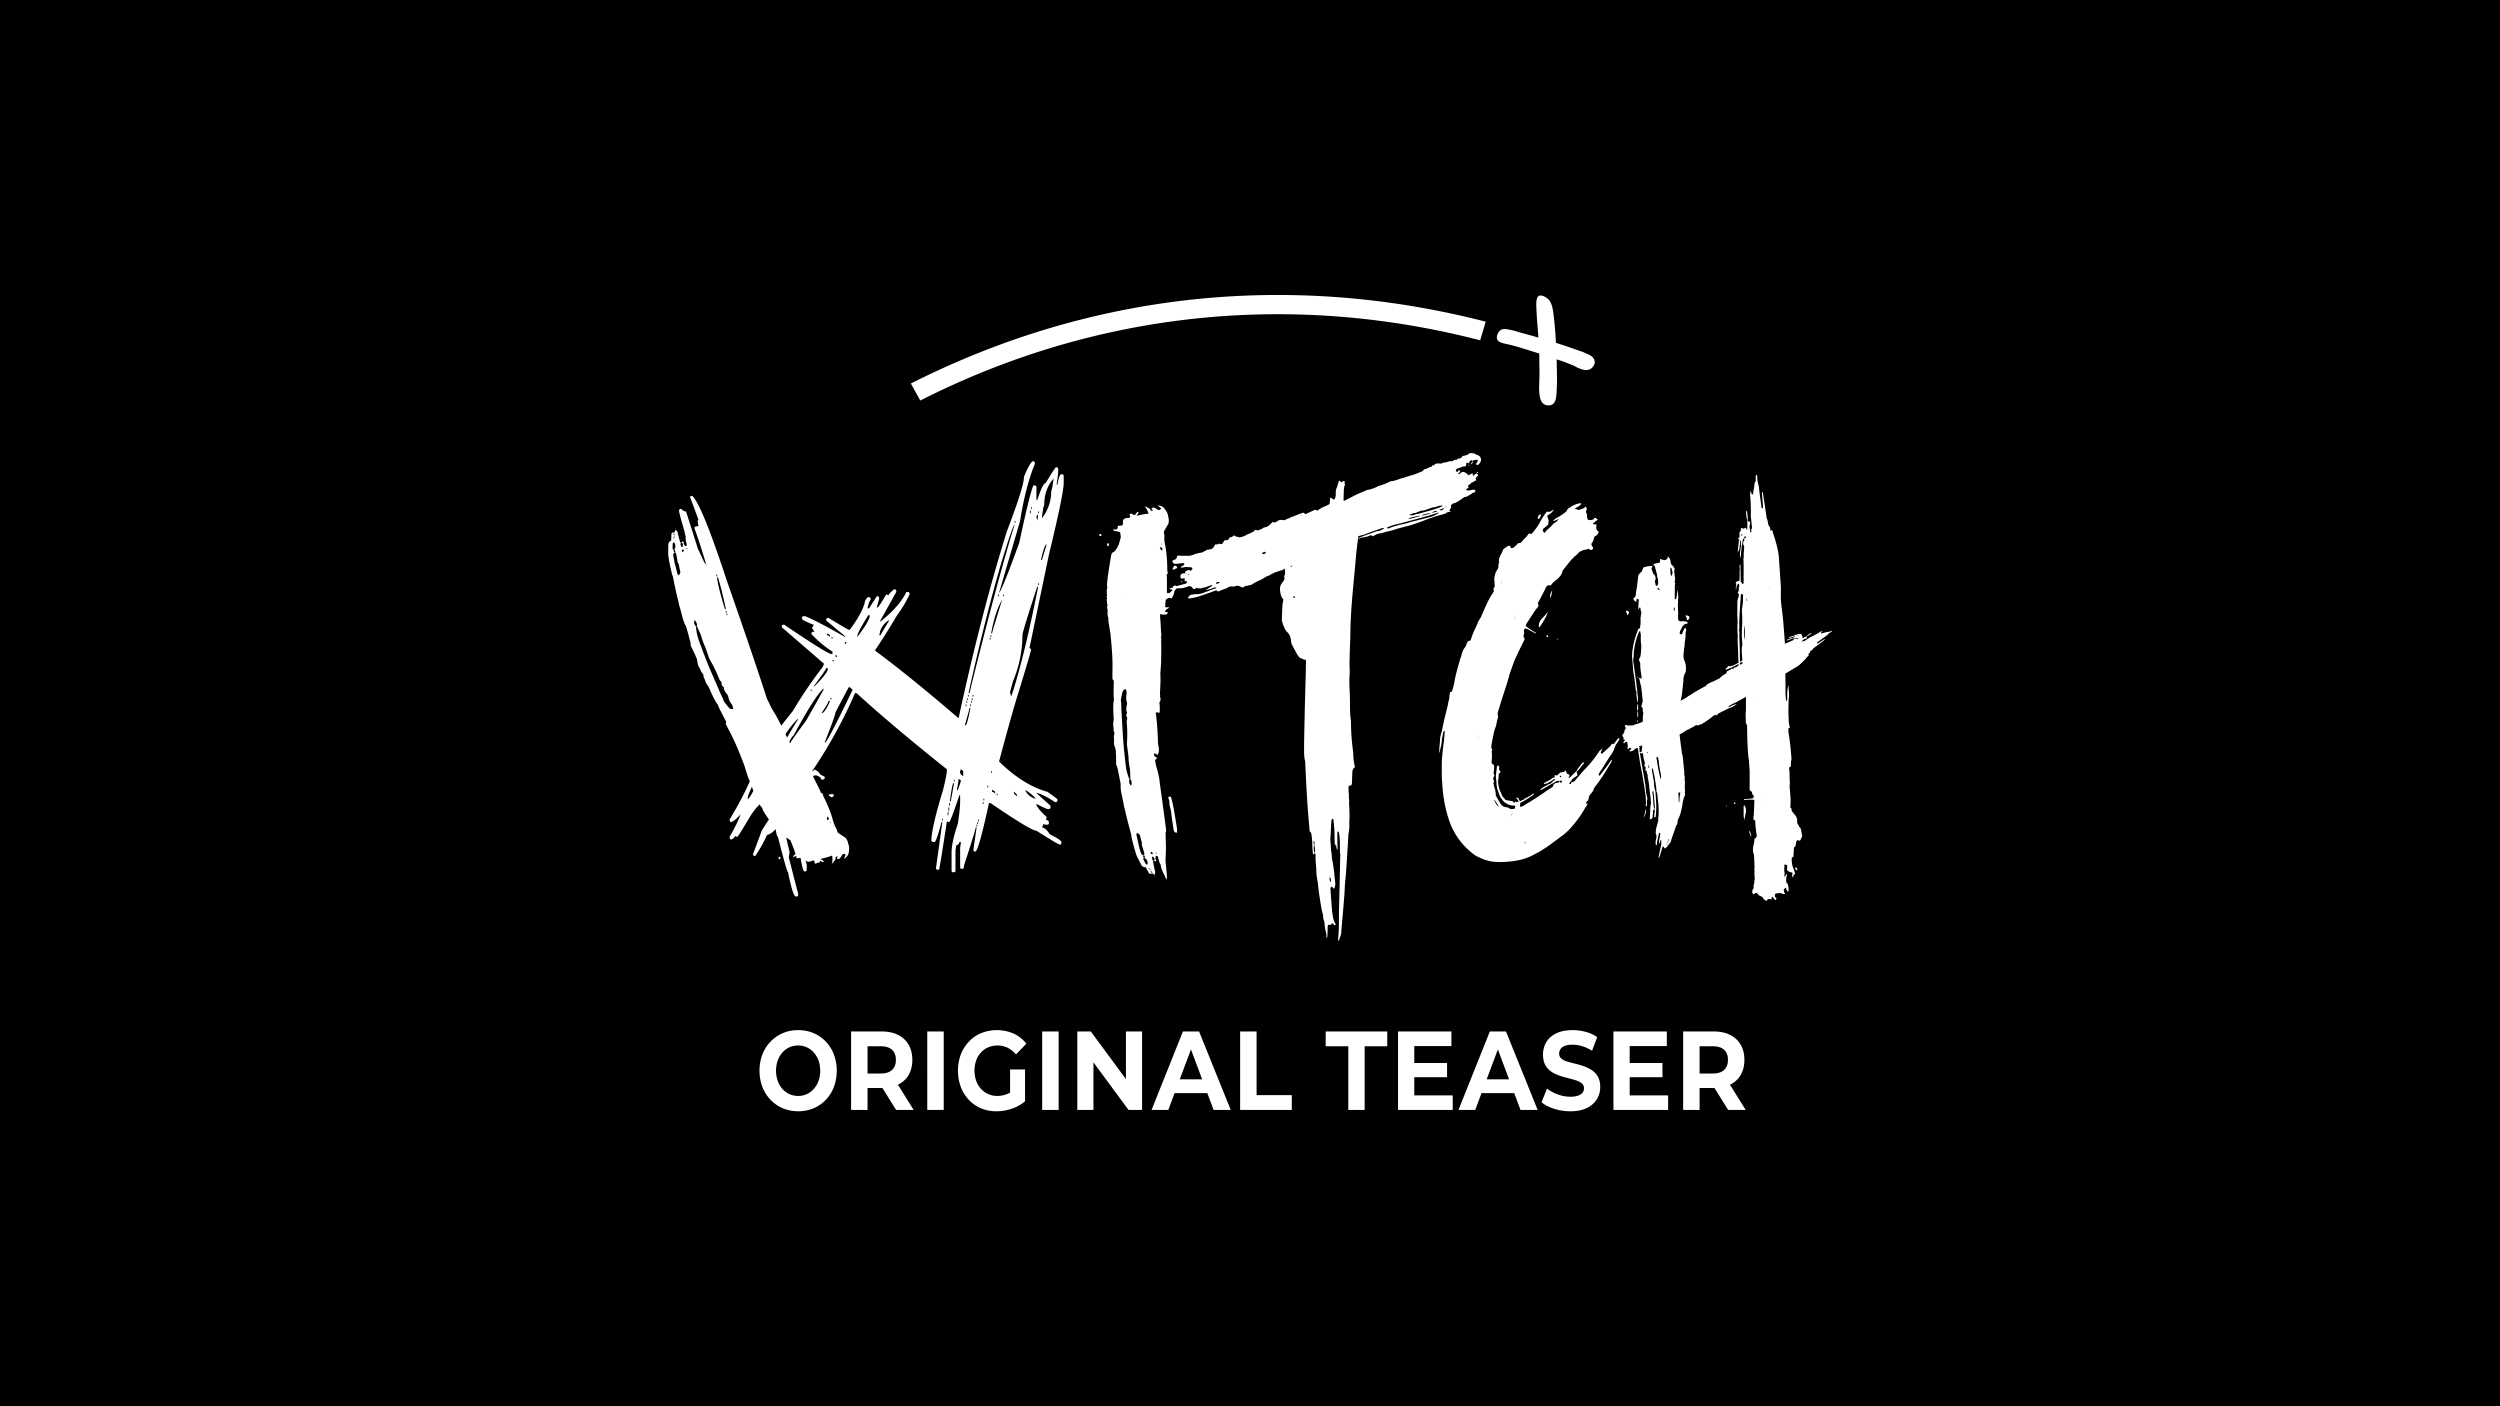 <svg xmlns="http://www.w3.org/2000/svg" width="3840" height="2160" viewBox="0 0 3840 2160">
  <defs>
    <style>
      .cls-1 {
        fill: #fff;
        fill-rule: evenodd;
      }
    </style>
  </defs>
  <rect width="3840" height="2160"/>
  <path id="_originals_1" data-name="+ originals 1" class="cls-1" d="M2514.95,1106.88c0.19-.44.59-0.44,1.19,0a3.177,3.177,0,0,1-1.79,2.66A23.124,23.124,0,0,0,2514.95,1106.88Zm-0.3-66.78v-0.67h0.59c0.2,0.23.8,0.78,1.8,1.66A4.218,4.218,0,0,1,2514.65,1040.1Zm1.49,53.16v8.64l-0.9-.66c-0.59-4.43-.4-7.42.6-8.98Zm-1.49-4.32v-3.99a6.621,6.621,0,0,1,1.19-3.65,5.97,5.97,0,0,1,.3,1.66v6.31a10.108,10.108,0,0,0-.3,2,0.837,0.837,0,0,1-.6-0.33l-0.59-.34v-1.66Zm298.71-118.954c0,0.446-.4.778-1.19,1a17.32,17.32,0,0,0-5.39,4.319,25.163,25.163,0,0,1-3.58,2.658q0.885-.662-11.37,8.307a1.634,1.634,0,0,0-.89.665,0.885,0.885,0,0,0,0,1c0.19,0.664.49,0.779,0.89,0.332q-0.3.335,1.5-.665l8.67-5.648a0.849,0.849,0,0,1,.6-0.333,0.287,0.287,0,0,1,.3.333c0.19,0.223.19,0.332,0,.332q-1.8,1.667-2.1,1.994-12.255,9.306-14.65,10.965a7.84,7.84,0,0,0-1.79,1.994,10.715,10.715,0,0,1-3.29,2.658,0.279,0.279,0,0,1-.3.329c-1,2-1.4,2.99-1.2,2.99a0.566,0.566,0,0,1-.89.34,0.855,0.855,0,0,1-.6.33,1.055,1.055,0,0,1-.6.99l-0.3.67a0.683,0.683,0,0,1,.9,0,0.926,0.926,0,0,1,0,1,2.9,2.9,0,0,1-1.5,1.66,97.319,97.319,0,0,1-10.76,11.3,28.464,28.464,0,0,1-7.18,5.31q-0.3.33-8.37,4.99c-4.48,2.78-7.16,4.44-8.07,5,0.19,7.3.3,12.28,0.3,14.93v15.62q0.585,7.98.89,9.97c0.2,0.89.5,1.33,0.9,1.33,0.2,0,.4-0.44.6-1.33l0.3-1.33v-10.3a31.409,31.409,0,0,1,.59-5.32,37.409,37.409,0,0,0,.6-5.65,6.172,6.172,0,0,1,.9,2.99c0.6,8.87.79,12.41,0.6,10.64a31.873,31.873,0,0,1-.6,8.64q-0.3,17.61-.3,18.94,0-.675.6,15.61a26.925,26.925,0,0,0,.9,4.65,20.961,20.961,0,0,1,.59,3.66c-1.39.22-2.09,0.66-2.09,1.33a48.6,48.6,0,0,0,.6,9.3q1.185,5.325,3.29,25.92,0,0.99.3,3.99a33.89,33.89,0,0,1,.3,3.98,12.931,12.931,0,0,1-.3,6.32q-0.6,1.335-.3,6.64c0,1.78-.7,2.78-2.1,2.99l-0.59.67a0.926,0.926,0,0,1,0,1v1.66a45.945,45.945,0,0,1,.59,6.31q0,1.335.3,12.96a1.764,1.764,0,0,1,0,1.99,0.449,0.449,0,0,1,0,.67l0.3,0.66-0.3.33a0.888,0.888,0,0,1,0,1l-0.3,1.99q1.5,16.62,1.5,19.61,0.3,0.675,0,4.98,0,1.665-.3,8.31c1.2,0.89,1.79,1.66,1.79,2.33a2.383,2.383,0,0,1,0,2.32q4.185,5.325,4.49,5.65a19.343,19.343,0,0,1,3.29,4.99,13.592,13.592,0,0,1,.9,5.98,9.045,9.045,0,0,0,.59,3.65q1.2,1,2.7,4.99,1.785,0.66,2.69,3.98,0.285,2,1.49,8.31a5.9,5.9,0,0,1,.3,1.33c-1.6,4.21-2.79,6.64-3.59,7.31a5.143,5.143,0,0,1-1.79-.33,8.11,8.11,0,0,0-1.8-.67c-1.39,1.33-2.09,2.33-2.09,2.99l-0.9,5.32a2.9,2.9,0,0,1-.89,1.99q-1.8.66-1.8,3.33,0,1.32-.3,5.64c-0.2,2.22-.29,3.99-0.29,5.32a1.554,1.554,0,0,1-1.2,1.66,2.612,2.612,0,0,0-1.5,2.66,39.763,39.763,0,0,0,1.5,11.96,75.289,75.289,0,0,1,3.59,10.3,0.953,0.953,0,0,1-.6,1.33c-1.4.44-2.09,1.77-2.09,3.99,0,0.66-.2,1-0.6,1a5.728,5.728,0,0,1-.6-5.65,1.334,1.334,0,0,0-1.2-2l-3.88-.99a5.935,5.935,0,0,0-1.8-1.33c0-.67-0.2-1-0.6-1s-0.59.33-.59,1a4.506,4.506,0,0,1-.3-2.99,33.094,33.094,0,0,0,.3-4.65c0-1.12-.3-1.67-0.9-1.67a14.5,14.5,0,0,1-3.57-.8,36.733,36.733,0,0,1-.02,6.45,18.284,18.284,0,0,0,.6,6.98l-0.6,2.66a13.6,13.6,0,0,1,.36,3.6,5.283,5.283,0,0,0,1.44-2.6,5,5,0,0,1,1.49-2.66l0.6,2.66a21.933,21.933,0,0,0-.9,8.3q0,3.315,1.5,3.99a2.08,2.08,0,0,1,.89,1q1.8,6.975.9,10.63a0.558,0.558,0,0,1-.6.66,1.119,1.119,0,0,1-.89-0.33l-1.2-1.66a11.369,11.369,0,0,1-.6-1.99,4.384,4.384,0,0,0-.9-2,6.667,6.667,0,0,0-1.49,1.33,1.618,1.618,0,0,1-1.2,1q-0.6.99,0.6,5.65l0.9,0.33c0.6,0.66.49,1.11-.3,1.33l-2.39.33c-2-1.11-3.29-1.55-3.89-1.33q1.8-.66-7.18.33c-0.2.45-.5,0.45-0.89,0q-2.1,5,1.19,6.65a1.119,1.119,0,0,1,.3,1.66c-0.6,1.33-1.1,2-1.49,2-2.4-2.66-3.79-4.21-4.19-4.66q-0.9-.99-1.2-0.66l-0.29,1.33v1.99c0,0.67-.3.88-0.9,0.67a7.044,7.044,0,0,0-5.68.33,0.99,0.99,0,0,0-.3.66c0.19,1.11-.3,1.44-1.5,1a8.3,8.3,0,0,1-5.38-4.98c0.2,0-.4-0.45-1.79-1.33a11.408,11.408,0,0,1-7.18-5.65c-2.2.22-3.39,0.66-3.59,1.33-0.4,1.1-1.19,1.1-2.39,0a4.368,4.368,0,0,1-1.2-2.99,14.275,14.275,0,0,1,1.2-3.99,7.323,7.323,0,0,0,1.2-1.99,8.938,8.938,0,0,1,0-4.66,17.539,17.539,0,0,0,.89-4.32,13.63,13.63,0,0,1,.3-2.99,13.439,13.439,0,0,0,0-5.65,44.51,44.51,0,0,1,0-7.31v-1.66a1.413,1.413,0,0,0-.3-0.99v-1l0.3-2.99q-0.6-19.605-.89-18.28a1.536,1.536,0,0,0,0-1.33q-2.7-5.64-.6-14.95,1.485-4.98,1.19-7.31a2.834,2.834,0,0,1,1.8-2.99c0.39-.44.99-1.1,1.79-1.99v-3.66q-0.6-1.65-1.49-10.96a74.435,74.435,0,0,1-.6-7.64c0-2.44-.7-3.66-2.09-3.66-0.41,0-.6-0.33-0.6-1a21.994,21.994,0,0,1-.3-2.99c0.4-.88.69-3.87,0.9-8.97q0.585-13.62.59-14.29v-3.65h-1.19q-4.785-.66-14.06.33l-0.89-.33a1.114,1.114,0,0,1,.89-1q8.67-.66,11.07-1a3.694,3.694,0,0,0,3.59-2.99c-0.41-1.1-.71-1.66-0.9-1.66a9.809,9.809,0,0,1-2.1-3.98,3.334,3.334,0,0,0-2.09-3,2.591,2.591,0,0,1-1.49-2.65v-28.58q-0.9-10.965-1.2-16.61c-0.2-1.11-.3-1.55-0.3-1.33q-2.1-15.615-2.39-47.19v-3.32a2.107,2.107,0,0,0-.3-1.33,21.893,21.893,0,0,1-1.79-4.65v-5.65c-0.2-2.87-.3-4.65-0.3-5.31,0-.45.19-3.1,0.6-7.98v-19.6l-1.2.33-12.56,6.98q-0.6.33-7.77,3.65l-4.79,2.99c-0.4.45-.5,0.78-0.3,1q0,0.33.6,0.33a2.158,2.158,0,0,0,.9-0.33,44.012,44.012,0,0,0,5.08-2.66,17.779,17.779,0,0,1,2.69-.66c1.39-.45,2.39-0.78,2.99-1a3.588,3.588,0,0,1-1.19,1.33q-6.285,3.66-5.09,2.99a11.035,11.035,0,0,1-4.48,1.66c-5.79,2.88-8.87,4.43-9.27,4.65,0.19-.22-2.39,1.11-7.78,3.99-0.2.22-.79,0.78-1.79,1.66a3.337,3.337,0,0,1-1.79,1.33,1.657,1.657,0,0,0-1.2-1,26.7,26.7,0,0,0-4.49,2.66q-2.085,2-11.66,8.64c-0.4.22-1.09,0.56-2.09,1a14.675,14.675,0,0,1-1.79,1.33,5.766,5.766,0,0,1-3.29,1.33,8.8,8.8,0,0,0-3.29,1.32,1.537,1.537,0,0,1-2.1-.33l-0.59-.33h-0.3l-0.3.33h-0.6c-0.2.45-1.2,1.22-2.99,2.33q-0.6.33-5.98,2.99a0.825,0.825,0,0,1-1.2.66,0.281,0.281,0,0,1-.29.34,0.275,0.275,0,0,0-.3.33l-0.3-.33-0.3.33-1.2.33-9.27,5.98a11.961,11.961,0,0,0-2.39,1h-0.3q0.6,6.645,2.69,21.93l0.6,3.99v1.99l0.6,2.33a28.11,28.11,0,0,1,1.19,6.31q2.1,20.925,2.1,19.94v2.99a2.592,2.592,0,0,1-.3,2.65c0.79,1.12,1.09,2,.9,2.66a3.957,3.957,0,0,1,0,2.99v2a10.613,10.613,0,0,0,.29,2.32,5.721,5.721,0,0,1,0,3.66v8.64a10.384,10.384,0,0,1,0,4.98,9.2,9.2,0,0,1-.89,6.98,6.694,6.694,0,0,0-1.2,3.65,37.121,37.121,0,0,1-1.19,3.99v1.99q-1.8,9.645-2.7,12.96a45.806,45.806,0,0,1-4.48,11.97,9.025,9.025,0,0,0-.6,3.65,13.34,13.34,0,0,1-.9,3.66,1.933,1.933,0,0,1-1.19,1.66q-4.785,14.28-5.38,15.61c-0.21.45-1.1,3.11-2.7,7.98v1.33q-0.885,1.335-5.38,6.98c0.59,0-.76,1.29-4.03,3.86a20.551,20.551,0,0,0-2.84-3.53,3.922,3.922,0,0,0-1.2,2.66q-3.3,10.62-3.59,11.63a7.321,7.321,0,0,1-2.09,3.98q0-1.32,1.79-10.63,1.8-7.65,2.39-9.97v-6.98h-1.49a8.28,8.28,0,0,1-.6,2.66,24.686,24.686,0,0,1-.6,2.66q-1.2-1.32-.6-4.65,0-.66,1.5-7.98c0.4-1.54.4-2.65,0-3.32a1.184,1.184,0,0,0-1.2-.66,0.552,0.552,0,0,0-.59.66c-0.74,3.4-1.17,5.41-1.3,6.06-1.32,5.08-1.89,8.5-1.69,10.22a6.409,6.409,0,0,1-.3,1.33,0.283,0.283,0,0,1-.3.33,0.827,0.827,0,0,1-1.2-.33,5.91,5.91,0,0,1-.3-1.66,25.1,25.1,0,0,1,.9-7.97q1.185-5.31-.9-7.65,0.6-7.3.6-6.97a4914.255,4914.255,0,0,1,3.59-13.3,1.413,1.413,0,0,1-.3-0.99v-0.67q1.8-13.95-.6-31.56l-0.9-8.64-1.19-2.66q0.285-3.66-1.8-15.95a71.443,71.443,0,0,0-1.49-8.64c-0.8-4.2-1.4-6.98-1.79-8.31a3.116,3.116,0,0,0-2.1-2.65q0.3,2.655.9,7.31a20.172,20.172,0,0,1,.9,4.65,47.235,47.235,0,0,0,.89,4.98,46.127,46.127,0,0,1,.9,7.98q0.6,7.3,2.09,10.63,1.2,18.27,1.2,19.94,0.3,13.29-1.2,20.27a14.672,14.672,0,0,0-2.09-1,12.866,12.866,0,0,0,.3-3.32,23.587,23.587,0,0,1,.6-3.33c0.39-2.43.1-4.2-.9-5.31,0.79-.45,1.2-1.44,1.2-2.99q-0.9-11.97-1.8-21.27c0-.22-0.3-1.55-0.89-3.99a4.58,4.58,0,0,0-.9,4.32,55.844,55.844,0,0,1,.9,11.96,1.833,1.833,0,0,1,.29,1.67,9.421,9.421,0,0,0,.3,2.65q-0.3-.66.9,7.65a4.741,4.741,0,0,0-1.49,5.31,22.124,22.124,0,0,0-.6,3.66,20.4,20.4,0,0,1-.3,3.99c-0.4,1.55-1.8,2.44-4.19,2.65q0-1.65.3-7.31a32.2,32.2,0,0,0,.3-7.31q0-.66.6-7.64a3.861,3.861,0,0,1,.6-1v-2.65l-0.3-2.99a75.762,75.762,0,0,0-.9-8.31q-0.6-4.98-.9-8.31c-0.4-2.21-.59-3.43-0.59-3.65,0.19-.45,0-2.55-0.6-6.32q-1.8-10.29-1.8-10.63a2.384,2.384,0,0,1,.3-1.99,0.283,0.283,0,0,1-.3-0.34c-0.8-1.1-1.3-3.1-1.49-5.98a4.542,4.542,0,0,1-1.2-.33h-0.9l0.6-4.98q-2.685-2.655-1.79-4.32c0.79-2,.4-4.76-1.2-8.31a5.91,5.91,0,0,1-.3-1.66,20.725,20.725,0,0,0-.59-3.99,12.372,12.372,0,0,1,0-3.99,20.858,20.858,0,0,0-2.1,1.33,0.556,0.556,0,0,1-.89-0.33,1.689,1.689,0,0,0-2.1-1q0.3,1.995,2.69,15.95-0.3-1.65,4.49,25.59c0,0.45.4,2.88,1.19,7.31q1.2,10.965,1.2,11.96,2.385,10.965,2.09,9.97a8.051,8.051,0,0,0-.89,4.32v6.98c-1.2,0-1.8-.44-1.8-1.33a10.771,10.771,0,0,1,.3-2.33v-2.32q0.3-5.985-1.49-17.62-3-20.595-5.68-33.89-2.4-11.3-4.49-27.24c-0.38-2.55-.6-4.09-0.66-4.65a7.807,7.807,0,0,0-3.23.66,2.291,2.291,0,0,0-2.09,1.66,0.9,0.9,0,0,1-.6.66c-2.79,1.56-4.98,2.22-6.58,2a0.279,0.279,0,0,1-.3-0.33,0.449,0.449,0,0,1,0-.67l1.2-1c0.84-.93,1.44-1.55,1.82-1.9a4.156,4.156,0,0,0-.62-0.42,1.105,1.105,0,0,1-.9-1c-0.4-.22-1.5.12-3.29,1l-0.3.66q-0.3.675-.6,0c-0.2,0-.4-0.55-0.59-1.66,0.59-1.55.79-2.54,0.59-2.99q0.3,1.005-.89-5.32a0.971,0.971,0,0,1-.3-0.66c-2-.66-3.19-0.22-3.59,1.33-0.2.66-.5,0.78-0.9,0.33a6.078,6.078,0,0,1-1.49-1,31.962,31.962,0,0,0,2.69-3.32,0.93,0.93,0,0,0,0-1h-1.8a0.269,0.269,0,0,1-.29-0.33,7.364,7.364,0,0,0-.6-4.32l-0.3-.33c-0.6.45-.9,0.11-0.9-1a8.259,8.259,0,0,1,2.39-4.32l0.6-1.32a8.459,8.459,0,0,1,2.39-5.65c-0.4-1.55-.8-2.44-1.19-2.66s-0.4-.78,0-1.66a1.591,1.591,0,0,1,1.19-1,2.765,2.765,0,0,1,2.1.66,4.187,4.187,0,0,0,1.19.34,6.082,6.082,0,0,1,2.1-.34,15.639,15.639,0,0,0,2.39.34,4.547,4.547,0,0,1,1.49-.34,3.752,3.752,0,0,0,2.99-.66,15.423,15.423,0,0,1,3.29-1l0.9-.33h0.6a0.279,0.279,0,0,1,.3-0.33l1.49-.33a17.254,17.254,0,0,1,3.59-1.33,18.234,18.234,0,0,1,3.59-1.66v-4.32a32.159,32.159,0,0,1,.6-6.98,8.07,8.07,0,0,0-.9-5.65q0.6-.33,0-0.33c0.99-2.21.3-4.21-2.09-5.98v-0.67a13.856,13.856,0,0,0,1.19-3.32,13.9,13.9,0,0,1,1.2-3.66q-0.9-8.625-.9-8.97,0-1.32-1.79-15.61l-0.9-2a46.33,46.33,0,0,0-2.39-9.97h0.6c0.59,0.23.59,0.34,0,.34h0.29l1.2,0.33h1.2l0.59,0.33h0.6q-2.685-16.6-2.39-21.93a12,12,0,0,0-.6-3.32,5.24,5.24,0,0,1,0-6.65,5.791,5.791,0,0,0,.9-3.65c0.2,1.11.49-1,.9-6.32q0.585-8.967.3-9.633-0.9-4.314-.6-16.282-0.6-1-.9-4.984a2.271,2.271,0,0,0-2.09,1.662c-1.6,3.769-2.39,5.763-2.39,5.981a112.33,112.33,0,0,0-5.39,25.256q0,1.665-.3,5.31c-0.2,2.22-.4,3.99-0.59,5.32a35.939,35.939,0,0,0,.59,6.98c0.2,1.11.4,2.11,0.6,2.99q-0.3-1.005,2.99,22.59,2.085,16.29,2.1,16.95v2.66q1.185,4.32.89,14.29l-0.89-2q-0.315-1.65-1.5-10.63v-2.66a4.93,4.93,0,0,0-.9-3.99q0-.66-1.79-15.61-1.2-8.31-2.39-15.62,0.585,3.33-1.5-19.61a60.417,60.417,0,0,1,.9-11.957,120.229,120.229,0,0,1,7.18-27.247c0.92-2.225,1.42-3.447,1.51-3.688a2.648,2.648,0,0,1,2.67-1.3,31.927,31.927,0,0,1,.3-3.988,20.084,20.084,0,0,0,.6-3.655,3.052,3.052,0,0,1,0-2.658v-2.658q-0.9,1.666,1.19-12.295-0.3,1.993-1.79-6.313c0-.218-0.2-0.332-0.6-0.332a1.116,1.116,0,0,0-.89.664l-1.2,2.326a3.757,3.757,0,0,1-.3-1.993q0-1.659.3-5.981,0.3-3.653.3-5.981a11.074,11.074,0,0,0-.3-1.662c0-.441-0.4-0.664-1.2-0.664a1.937,1.937,0,0,0-1.49.664c-0.4.665-.6,2.108-0.6,4.32a9.646,9.646,0,0,0-1.2-1,3.02,3.02,0,0,1-1.19-.665c-2.6-1.993-2.69-3.873-.3-5.648a5.678,5.678,0,0,0,1.79-3.655q0.3-2.657.9-7.31,0.9-4.985,1.2-6.978,0.285-3.989,1.79-14.953a1.781,1.781,0,0,1,.6-1.661q-1.2.669,4.78-5.317-0.3,1,2.1-5.316c0.59-1.106,1.99-1.662,4.18-1.662q1.5-1,9.87-1.329a1.747,1.747,0,0,1-.9,2.326,6.627,6.627,0,0,0,.6,4.652,42.485,42.485,0,0,0,1.79,4.652,3.979,3.979,0,0,1,.6,1,4.291,4.291,0,0,0,.45.79,4.536,4.536,0,0,1,1.35.871l0.59,1.662q1.5,4.656-.59,6.978a50.062,50.062,0,0,0,1.19,6.313c0.2,0.888,1,1.329,2.39,1.329a11.382,11.382,0,0,0,1.2-8.639V888.91a6.139,6.139,0,0,1-1.2-3.323,29.605,29.605,0,0,0-.59-4.32q-3-10.965-2.99-11.629,0-1-2.4-1.329,0.9-2.991,6.58-3.323,4.185-.327,3.89-3.323-0.3-2.656,0-2.991l0.21-.238c-0.04.244,0.99,0.654,3.08,1.235,2.39,0.447,3.39.665,2.99,0.665a3.451,3.451,0,0,0,2.99-.665q3.285-2.655,2.09-4.984,4.185,2.328,4.79,7.975c0.19,3.1,1.39,5.316,3.58,6.645q0-.327,2.1,3.323a3.456,3.456,0,0,1-.3,3.655q1.185,9.969.9,9.3,1.185,2.328,0,7.642v2.326q2.085,1,.3,1.994,0-1-.3,22.927a2.414,2.414,0,0,0,2.69-2.326q0.585-4.314,1.49-10.633a2.869,2.869,0,0,1,.3-1.661,53.451,53.451,0,0,1,.6,6.313q0.3,3.66.3,5.981-0.9,16.62,0,21.931-0.3,9.641-.3,10.3a3.911,3.911,0,0,0,1.49,2.991,3.32,3.32,0,0,0,2.99,1,24.5,24.5,0,0,1,10.17,1,15.8,15.8,0,0,0-.3,2.659q-5.085.334-5.98,2.658a14.493,14.493,0,0,0-2.99,4.32,19.191,19.191,0,0,1-2.39,4.319,11.964,11.964,0,0,1-.6,3.323,3.315,3.315,0,0,0,3.59,1.661q2.385-5.981,2.69-6.645a6.759,6.759,0,0,1,2.39-3.323c1.6,1.776,1.99,3.437,1.2,4.984q-0.9,1.666-.6,7.31,0,1-1.2,9.636a102.587,102.587,0,0,1-1.19,10.633q-0.6,6.315-.9,10.3a17.293,17.293,0,0,0,1.8,8.31q2.685,5.985,1.79,15.28a7.765,7.765,0,0,1-1.5,3.99,20.407,20.407,0,0,0-2.09,8.97q0,2.67-2.39,22.6a78.28,78.28,0,0,1-2.09,9.96l5.68-2.99,7.77-4.98,0.9-.33q6.87-4.98,22.43-13.29l1.49-.67,0.6-.33c0.99-1.55,1.59-2.44,1.79-2.66l2.99-1.33a6.023,6.023,0,0,1,2.39-1.33,22.734,22.734,0,0,1,4.19-1.66l0.9-.33,0.9-.66,7.47-3.66a4.022,4.022,0,0,0,2.09-1.99,0.566,0.566,0,0,1,.6-0.67,7.326,7.326,0,0,0,2.99-2.32,11.031,11.031,0,0,0,2.39-1.33,8.83,8.83,0,0,1,2.1-1,1.384,1.384,0,0,0,.89-1.66c-0.2-.88.3-1.66,1.5-2.33a27.385,27.385,0,0,1,3.59-1.66,2.122,2.122,0,0,0,1.79-1.33,1.047,1.047,0,0,1,1.5-.66,2.243,2.243,0,0,0,2.99-1,0.942,0.942,0,0,1,.89-0.66,8.941,8.941,0,0,0,3.29-1.33c0.4-.22,1.3-0.78,2.69-1.66a12.055,12.055,0,0,0,.3-2.66c-1.39.66-2.49,1.22-3.29,1.66-3.58,1.99-5.38,2.88-5.38,2.66q-1.5,1.32-6.88,2.99a9.641,9.641,0,0,0-2.69,1.33,1.6,1.6,0,0,1-1.79-.67,3.554,3.554,0,0,1,1.19-1.66,2.158,2.158,0,0,0,.9-0.33,0.837,0.837,0,0,1,.6-0.33,3.792,3.792,0,0,0,.6-1.33,1.071,1.071,0,0,1,.9-1c2.58,0,3.48.22,2.69,0.66q0.585-.315.3,0c0.19-.44,1.49-0.88,3.88-1.32,1-.45,2.39-1.11,4.19-2l4.78-2.66a18.717,18.717,0,0,0-.3-3.32q-0.6-18.27-1.19-31.565l0.3-4.985v-1.993a2.735,2.735,0,0,1-.3-1q-0.3-11.628-.3-14.288a70.02,70.02,0,0,0,0-12.959q-0.3-3.652,0-23.592a12.986,12.986,0,0,1,1.19-5.316,15.3,15.3,0,0,0,.9-6.646c-1.4-.882-1.79-1.77-1.19-2.658a4.808,4.808,0,0,0,1.19-3.323,19.191,19.191,0,0,1,.9-6.645v-0.665a6.214,6.214,0,0,1-.6-2.326q-2.985,1-3.89,5.317a15.354,15.354,0,0,1-.3,2.326,5.282,5.282,0,0,1-.29,1.993,18.445,18.445,0,0,1,.59-9.3l0.3-.332V896.22a0.989,0.989,0,0,1-.3.664,1.885,1.885,0,0,0-.89-1,1.369,1.369,0,0,1,.59-1.994,19.05,19.05,0,0,1,4.79-1.994,0.989,0.989,0,0,0,.3-0.664v-5.649a2.394,2.394,0,0,0,0-2.326V881.6a1.807,1.807,0,0,0,0-1.994v-0.665a2.4,2.4,0,0,0,0-2.326v-0.664a4.614,4.614,0,0,0,0-3.987V871.3a1.722,1.722,0,0,0,0-2.326v-1.329a1.04,1.04,0,0,1,1.49.665V872.3q0,3.66.3,19.6v1.994a2.151,2.151,0,0,1,1.5,1,3.012,3.012,0,0,1,.3,1l0.3,0.332c0.19,0.223.39,0.446,0.59,0.664a1.531,1.531,0,0,0,1.8-1.661V872.3c0-5.758-.11-10.3-0.3-13.624,0-.218.19-1.77,0.6-4.651l-0.3-1.33q0.285-2.99.89-13.623-2.985-3.987-.59-7.975a6.146,6.146,0,0,0,.59-4.652h1.2c1.2,0.224,1.59-.218,1.2-1.329l-0.6-1.661q-1.8.334-1.8,2.99-2.085,1.332-2.39,4.652,0-.327-1.49,8.64-1.2,12.3-1.5,14.62l-0.3,2.326c-0.4-.218-0.7-1.329-0.89-3.323v-3.323q0.885-6.642,1.19-8.307a2.9,2.9,0,0,1,.6-1.993,56.714,56.714,0,0,1-.3-7.975c0.2-.883,0-1.329-0.6-1.329-0.2,0-.5.555-0.89,1.661q0.285,2.664-.9,11.3-0.3.669-1.5,3.987h-0.59a0.276,0.276,0,0,1-.3-0.332q0.585-5.312.59-6.978a84.589,84.589,0,0,0,.9-8.639l0.9-1.662a1.293,1.293,0,0,0-.9-1.329c-1.19-.883-1.1-1.661.3-2.326a2.7,2.7,0,0,0,.9-2.326q0-.662-0.3-4.984c1.48-2.837,2.36-4.511,2.66-5.033a2.578,2.578,0,0,1-.27-2.609h0.6c2.39,0.887,4.19.887,5.38,0q1.5-1.325,2.39,1l0.3,1.662a2.426,2.426,0,0,0,1.2-2.326V797.865a2.2,2.2,0,0,0-.9-0.332,52.577,52.577,0,0,0-.9-7.31q-0.3-3.652.3-4.984a0.6,0.6,0,1,1,1.2,0v0.332a51.425,51.425,0,0,0,.6,6.313,22.17,22.17,0,0,1,.3,5.981c0.19,1.33.3,2.108,0.3,2.326a0.866,0.866,0,0,0,.59.665c0.6-.441,1.6.114,2.99,1.661-0.2,1.329-.59,3.546-1.19,6.646,0.6,3.769.99,6.2,1.19,7.31a1.289,1.289,0,0,0,.9,1.329,18.688,18.688,0,0,0,1.5-1.994q-2.1-.662-0.9-1.993c0.6-.665.99-2.212,1.19-4.652a22.308,22.308,0,0,1-.59-4.652l-1.2-11.63a284.334,284.334,0,0,0-1.2-34.224c0.77-3.053,1.17-4.859,1.24-5.446a41.813,41.813,0,0,0,1.16,5.446,1.032,1.032,0,0,0,1.49.664,0.841,0.841,0,0,0,.9-1,35.266,35.266,0,0,1,.9-6.645,41.124,41.124,0,0,0,.89-6.646l0.3-1.993q0.3-2.991,1.5-2.991c0.19,0,.3-0.55.3-1.661v-6.646c0.19-.665.39-1.329,0.59-1.994,0-.218.2-0.332,0.6-0.332a0.847,0.847,0,0,1,.6.332,6.8,6.8,0,0,1,.6,3.323,44.359,44.359,0,0,0,1.79,11.63q0.6,1.332,1.2,7.975-0.3-2,3.29,24.92a9.924,9.924,0,0,0,.3,1.994c0.19,0.888.59,1.22,1.19,1,0.77,0,1.17-.521,1.19-1.562-0.02.075-.12-0.955-0.29-3.09q-0.3-4.648-1.5-18.275v-1a0.9,0.9,0,0,1,.6-0.665c0.4-.218.6-0.109,0.6,0.333a38.7,38.7,0,0,1,.9,4.652q4.185,27.249,4.78,32.563a11.871,11.871,0,0,0,1.2,4.319c0.6,1.112,1.09,3.546,1.49,7.311a1.433,1.433,0,0,0,.3,1,39,39,0,0,1,2.39,3.988,1.551,1.551,0,0,1,.3,1.993v0.665a2.9,2.9,0,0,1,.6,1.994q0.6,0.669.9,1a1.758,1.758,0,0,1,.6-1.661,1.675,1.675,0,0,1,1.19.665,15.152,15.152,0,0,1,1.2,3.987,208.884,208.884,0,0,1,7.17,25.253,92.553,92.553,0,0,1,2.1,15.95q0,0.669,1.19,17.61,1.5,21.6,1.5,21.931,0.3,3.326,0,17.943a140.644,140.644,0,0,0,1.49,16.946q2.4,19.275,2.7,26.582,0.285,1.332,1.79,22.6,0.3,2.664.3,2.991v2.326l2.99-1.33,2.39-1,0.6-.333,6.88-2.99c0.79-1.771,1.99-2.544,3.58-2.326a2.169,2.169,0,0,0,2.7-.665l0.29,1q0.3,1.332.9,0.332l0.6-.664a1.442,1.442,0,0,0-1.79-.665,2.953,2.953,0,0,0-2.99-.332l-4.79,1-7.47,2.658-1.2.332a3.224,3.224,0,0,1,1.2-1.329,6.47,6.47,0,0,0,1.79-1l4.19-1.329a3.091,3.091,0,0,1,1.49.333c0.2-.442,1.39-1.215,3.59-2.326,0.6-.218.79-0.442,0.6-0.665a1.164,1.164,0,0,0-.9-0.332,20.14,20.14,0,0,1-5.98,1.994c-0.2.223-1,.223-2.39,0l-0.3-.333,0.3-.332a13.406,13.406,0,0,1,3.59-1,16.922,16.922,0,0,0,4.48-1.661h0.9a0.559,0.559,0,0,0,.6-0.665c0-1.106.39-1.215,1.19-.332a1.16,1.16,0,0,0,1.2,0l2.69-1.329a12.13,12.13,0,0,1,3.07.464,1.155,1.155,0,0,1,1.12-.8l0.29,0.333a6.714,6.714,0,0,0,1.2,3.655,0.939,0.939,0,0,1,.3,1.661,1.883,1.883,0,0,1-.6,1,1.75,1.75,0,0,0,1.5,0l1.49-.664,5.09-2.659v-0.664l3.28-2.326q1.8-1.324,2.7-1h0.29v0.664l-0.29.333a19.309,19.309,0,0,0-2.99,1.661,7.175,7.175,0,0,1-2.7,1.662,9.349,9.349,0,0,0-1.19,1c-0.2.224-.2,0.333,0,0.333q0.6,0.669,0,2.326l-3.89,1-2.99,2.659a1.076,1.076,0,0,0-.6,1l1.5,0.332q-0.3-1.324.6-1a4.124,4.124,0,0,0,2.69-.332,20.2,20.2,0,0,1,2.09-1.662l5.68-3.655a135.8,135.8,0,0,0,16.45-8.971,23.847,23.847,0,0,0,2.99-.665,10.808,10.808,0,0,1-2.39,1.994,0.872,0.872,0,0,0,0,1.329c0.19,0.446.39,0.555,0.59,0.332a10.793,10.793,0,0,1,3.59-1c1.8-.441,2.99-0.773,3.59-1l0.9-.333c1.19-.218,1.89-0.109,2.09.333l0.9-.333,3.29-1.329a1.126,1.126,0,0,1,.89-0.332,0.847,0.847,0,0,1,.6.332A0.991,0.991,0,0,1,2813.36,969.986Zm-66.38,283.1h0.3l3.29,4.65q-2.1-2.985-3.29-4.65a3.467,3.467,0,0,1-.65-1.02A6.516,6.516,0,0,0,2746.98,1253.09ZM2497.6,1137.45c-0.2.23-.2,0.34,0,0.34h0.3Zm24.82,10.97h-0.3l0.3-.33a18.828,18.828,0,0,0-.3-3.33c-1,.45-1.9.89-2.69,1.33h-1.79v1.66a3.81,3.81,0,0,1,1.79.34l-1.49.99a45.592,45.592,0,0,1,.59,5.98v0.34a4.957,4.957,0,0,1,2.4-.67c0.59,0.23.89-.11,0.89-0.99v-2.99l0.6-1.67v-0.66Zm8.07,6.31-0.89,1c-0.2.89,0.19,1.11,1.19,0.66A4.072,4.072,0,0,0,2530.49,1154.73Zm1.81,20.29c-0.1.58-.3,1.79-0.61,3.64l1.5,0.99C2532.99,1177.02,2532.69,1175.48,2532.3,1175.02Zm14.3-272.728q-1.98,3.573,3.33,4.229A41.262,41.262,0,0,1,2546.6,902.292Zm3.93,284.338a117.689,117.689,0,0,1-2.69-18.27q-0.9-3.33-1.2-4.99a0.99,0.99,0,0,1-.3-0.66c-1.19-.44-1.79-0.22-1.79.66l-0.3,1.66,0.6,2q2.985,20.925,6.28,30.23A25.19,25.19,0,0,0,2550.53,1186.63Zm9.27,109.99c0.39,0.22.79,0.44,1.19,0.66,0.4-.22.4-0.55,0-1l-0.89-.33A1.062,1.062,0,0,1,2559.8,1296.62Zm1.49-3.99-0.6,1.66a2.2,2.2,0,0,0,1.5-.33A1,1,0,0,0,2561.29,1292.63Zm2.39-2.99v-0.33c-0.59,0-.89.11-0.89,0.33l-0.9.99a10.9,10.9,0,0,0,2.09.34A2.068,2.068,0,0,0,2563.68,1289.64Zm5.39-410.366c-0.41-1.548-1-3.873-1.8-6.978a4.326,4.326,0,0,1-1.19-.332,0.282,0.282,0,0,0-.3.332q-0.3,9.306,1.19,12.959C2568.57,881.932,2569.26,879.938,2569.07,879.274Zm2.09,53.164V934.1a11.048,11.048,0,0,0-.3,1.661h0v1.328l0.3,0.332v1Q2573.845,935.43,2571.16,932.438Zm6.88,33.228a5.5,5.5,0,0,1-.3.584l0.9-1.248C2578.43,965.225,2578.23,965.448,2578.04,965.666Zm0.3,251.534a9.113,9.113,0,0,0-.3,2.99q0.285,1.995.6,12.3a0.818,0.818,0,0,1,.59-0.34l0.3-.33q0.3-9.96,1.5-13.62a1.44,1.44,0,0,1-.3-1h-2.39Zm94.19-196.04a21.7,21.7,0,0,0,3.58-1.66,15.519,15.519,0,0,0,.3-3.33q-1.5,1.005-3.88,2.33v2.66Zm4.78-103.01v-4.984l-2.69-1a13.634,13.634,0,0,0-.9,6.646q-1.5,16.618-2.09,33.892a75.456,75.456,0,0,0,0,9.969q0,3.987-.6,4.984v0.332a9.053,9.053,0,0,1,.6,4.984v8.639q0.3-3.987.9,31.565v3.32l3.58-1.99v-0.66q-0.6-12.96-.89-10.3c0.19-5.539.3-8.529,0.3-8.976a2.532,2.532,0,0,1,.3-1.993c0.39-.883.49-2.544,0.29-4.985a142.124,142.124,0,0,1-.29-24.256,185.99,185.99,0,0,0,0-20.933,31.214,31.214,0,0,1,.29-9.969,70.831,70.831,0,0,0,1.2-11.962l-0.3.332A9.5,9.5,0,0,0,2677.31,918.15Zm2.09,42.2q-0.3,5.654-.3,5.981v10.633q0,3.987.6,4.984A70.238,70.238,0,0,0,2679.4,960.35Zm-4.78-146.2a0.34,0.34,0,0,0,.46.118C2674.95,814.238,2674.81,814.2,2674.62,814.147Zm0.9,6.313a0.958,0.958,0,0,0-.9.665v1l0.6,0.664c0.6,0.447.89,0,.89-1.329C2676.11,820.793,2675.91,820.46,2675.52,820.46Zm7.39,96.93a2.824,2.824,0,0,1,.38-0.569A2.814,2.814,0,0,0,2682.91,917.39Zm0.98,6.077a8.061,8.061,0,0,0-1.2-2.991,4.389,4.389,0,0,1,.05-2.7,11.226,11.226,0,0,0-.65,3.036,0.686,0.686,0,0,1,.3,1,0.282,0.282,0,0,0-.3.333l0.3-.333a5.337,5.337,0,0,1,1.5,1.994c0.05,0.142.11,0.263,0.16,0.394A6.806,6.806,0,0,1,2683.89,923.467Zm14.05-59.81v0C2698.06,863.791,2698.07,863.8,2697.94,863.657Zm3.29,210.993a1.207,1.207,0,0,1-.52-0.12c0.15,0.14.32,0.29,0.52,0.46v-0.34Zm10.17,154.51a13.789,13.789,0,0,1-1.11-1.49q0.45,0.735,1.11,1.83v-0.34Zm4.78-323.969a1.442,1.442,0,0,1,1.31-.878A1.36,1.36,0,0,0,2716.18,905.191Zm2.05-2.012,0.32,1.262c0.11,0.026.21,0.05,0.32,0.086h0.3C2718.79,903.992,2718.47,903.546,2718.23,903.179Zm5.73,471.191-0.3.33a0.355,0.355,0,0,0,.6,0ZM2762.53,976.3a0.83,0.83,0,0,1-.6-0.332l-0.3.332-0.3.332c0,0.665.3,0.888,0.9,0.665A0.684,0.684,0,0,0,2762.53,976.3Zm2.99-1.994c-0.2.224-.2,0.333,0,0.333v-0.333ZM2557.11,1303.59l0.15-.12C2557.31,1303.6,2557.26,1303.65,2557.11,1303.59Zm-10.27-17.53c0.03-.14.06-0.27,0.1-0.41C2546.78,1286.34,2546.75,1286.47,2546.84,1286.06ZM2516.46,966.3a0.062,0.062,0,0,1-.02.033A0.208,0.208,0,1,1,2516.46,966.3Zm21.51-97.325a0.83,0.83,0,0,0,.6-0.332l0.6-.332h0.29A2.681,2.681,0,0,1,2537.97,868.973Zm151.34-115.762c-0.01-.07-0.03-0.131-0.04-0.2C2689.32,752.957,2689.33,753.032,2689.31,753.211Zm-96.02,198.832q-2.4.669-2.4-1c0.2-1.329-.59-3.209-2.39-5.649h2.39q4.785,0.671,3.89,3.987Zm-95.69-12.959c-0.2-.442-0.1-0.665.3-0.665a7.569,7.569,0,0,1,1.8-.332c1.59,0.665,2.39,1.552,2.39,2.658q0,1.332-2.39,4.32Q2497.9,940.08,2497.6,939.084Zm-126.03,13.623q-1.785,2.991-2.69,4.652l-2.69,3.987c-0.8,1.33-1.6,1.994-2.39,1.994q-1.2-7.974,5.98-14.62a108.571,108.571,0,0,0,7.47-8.639,29.657,29.657,0,0,1-3.28,8.307Q2373.07,950.055,2371.57,952.707Zm6.28,25.586c-1.6.887-2.39,0.332-2.39-1.662q-0.3-1,.9-1a2.792,2.792,0,0,1,1.79,1.662Zm3.29-64.13q0.3-3.318,3.29-7.642-0.6,2.328-1.19,5.981a53.35,53.35,0,0,1-1.5,5.648Q2380.54,917.154,2381.14,914.163Zm10.17,67.785a0.686,0.686,0,0,1,.3-1l0.89,0.332v1C2392.1,982.727,2391.71,982.612,2391.31,981.948Zm90.3,162.812a39.885,39.885,0,0,0-2.69,6.98,57.623,57.623,0,0,1-5.08,8.64,51.905,51.905,0,0,0-4.19,6.31c-0.6.89-1.3,2-2.09,3.33-1,1.55-1.7,2.66-2.1,3.32q-3.885,6.645-8.37,12.96c-0.2.45-.6,1.22-1.19,2.32a2.35,2.35,0,0,0,0,2.33c0.79,0.67,1.59.45,2.39-.66-0.4.44,0.3-.55,2.09-2.99q5.685-7.3,6.88-8.98,7.17-9.96,6.58-9.63c0.39-.44.69-0.78,0.89-1a0.683,0.683,0,0,1,.9,0c0.4,0,.5.33,0.3,1-1.79,3.32-2.79,5.1-2.99,5.31q-12.855,21.615-22.73,34.23a11.106,11.106,0,0,0-2.69,5.32q-0.6,1.98-5.68,7.64a1.079,1.079,0,0,1-.6,1q-1.785,6.645-1.49,5.98a1.891,1.891,0,0,1-1.8,1.99c-0.2.22-.4,0.45-0.59,0.66a2.812,2.812,0,0,1-1.5,2.33v1.66c1-.66,1.69-0.88,2.09-0.66s0.4,0.78,0,1.66a10.111,10.111,0,0,1-2.69,4.32,165.608,165.608,0,0,1-20.03,28.57,78.764,78.764,0,0,1-7.18,7.65,70.9,70.9,0,0,1-8.07,6.97q-1.5,1.005-4.49,3.33a41.222,41.222,0,0,1-4.48,3.32q-8.97,6.645-9.27,6.98l-5.68,3.99c-3.19,1.99-5.29,3.32-6.28,3.98-1.6,1.11-2.79,1.88-3.59,2.33l-3.89,2.32q1.2-.99-8.37,4.32a89.779,89.779,0,0,1-28.7,8.64q-17.655,2.325-28.11,1.33a61.7,61.7,0,0,1-21.53-5.31,91.415,91.415,0,0,1-10.17-4.99c-4.58-3.54-7.58-5.98-8.97-7.31a106.5,106.5,0,0,1-25.11-32.89,38.5,38.5,0,0,1-2.4-4.99,185.446,185.446,0,0,1-10.16-35.22,20.855,20.855,0,0,1-.6-4.65l-0.9-4.32q-0.3-2.655-.9-7.31t-1.19-14.62a194.232,194.232,0,0,1-.6-20.6v-9.97c0.2-4.65.4-7.98,0.6-9.97q0.6-6.645,1.19-11.63l0.6-5.65,0.9-5.65q0-.99,1.2-14.28c0.19-1.33,0-2-.6-2a3.186,3.186,0,0,0-1.2,1.33l-0.6,1.66-1.49,7.64q-0.6,3.99-.9,7.65a53,53,0,0,1-1.49,7.64q-1.5,5.985-1.8,8.31a9.357,9.357,0,0,1-.3-4.32q0-2,.6-7.98c0.4-4.2.6-6.98,0.6-8.31a43.528,43.528,0,0,1,2.69-12.29q3.585-18.6,5.98-27.25,0.9-3.975,2.69-10.96,1.5-7.635,2.39-10.97c0.2-.88.5-3.1,0.9-6.64a18.694,18.694,0,0,1,.9-5.32c1.59,0.22,2.49,0,2.69-.66a108.35,108.35,0,0,0,3.59-12.96q1.485-10.965,8.67-35.22a50.624,50.624,0,0,1,1.79-5.32c0.6-2.21,1.1-3.99,1.5-5.32a19.859,19.859,0,0,1,3.89-7.971c0.79-.665,2.09-3.323,3.88-7.975,1-2.212,2.29-3.208,3.89-2.99l1.2-.333c0-.441.09-0.664,0.29-0.664l0.6-1.329a1.451,1.451,0,0,1,.3-1q0.3-1.325,2.99-8.307c1-2.435,2.19-5.093,3.59-7.975l3.59-7.974a3.307,3.307,0,0,1,1.19-2.659,1.075,1.075,0,0,1,.6-1,2.735,2.735,0,0,0,.3-1h0.3a1.383,1.383,0,0,1,.6-1.329l1.49-1.994q5.685-13.621,11.07-24.921,0.285-.662,2.99-5.649,1.785-2.989,6.28-9.968a7.166,7.166,0,0,1-.6-3.655,8.553,8.553,0,0,1,1.79-3.323q-0.6-11.626-.6-9.636a23.057,23.057,0,0,1,.9-8.307,19.834,19.834,0,0,1,3.29-7.642,11.705,11.705,0,0,0,2.09-4.985q-0.6-1.994,1.2-7.642-1.2-2.32.6-6.978,0.6-1.323,5.08-10.633a8.027,8.027,0,0,1,.9-1.993q6.87-5.312,9.27-5.317a4.96,4.96,0,0,1,1.49,1.994,13.822,13.822,0,0,0,1.2,1.993c2.19-.218,3.59-0.773,4.19-1.661a63.412,63.412,0,0,0,5.08-4.652c1.19-1.329,2.09-1.879,2.69-1.661,1.39,0.446,2.89-.332,4.48-2.326a56.629,56.629,0,0,1,4.79-5.317,37.277,37.277,0,0,0,4.78-5.648c1-1.329,1.9-1.662,2.69-1,1.2,0.664,2.49.223,3.89-1.329q7.77-9.3,11.07-15.617a103.666,103.666,0,0,1,9.86-15.617c1-1.33,1.89-1.771,2.69-1.33q2.1,1.332,6.88-1.993c1-.883,1.69-1.215,2.09-1a17.868,17.868,0,0,1-7.77,7.642q-2.685,1-1.79,3.655,0.585,1.667,1.79,4.985a23.1,23.1,0,0,0-.3,3.322q-1.2,1-.6,1.662t1.5-.665a11.025,11.025,0,0,1-3.29,3.988q-2.4,1.994-5.38,4.651-1.5,1.667-.9,2.991c1.27,2.2,1.98,3.491,2.15,3.907a48.42,48.42,0,0,1,6.82-7.23,47.041,47.041,0,0,0,7.48-7.642,31.954,31.954,0,0,1,3.88-2.326q3.615-3.774,4.33-4.3a13.211,13.211,0,0,0-4.33,1.313c-1.99,1.111-3.49,1.553-4.48,1.329l2.99-3.322a106.833,106.833,0,0,0,12.56-7.643q5.37-3.652,5.98-5.981a4.267,4.267,0,0,1,1.49-1.993q10.17-7.305,18.84-8.307a1.194,1.194,0,0,1,1.2.664,0.7,0.7,0,0,1-.3,1,10.315,10.315,0,0,1-1.5,1.329,16.889,16.889,0,0,0-1.49,1.329,13.4,13.4,0,0,1-3.29,1.994,7.194,7.194,0,0,0-2.99,2.326c0.39,0.446,1.29.664,2.69,0.664,1.39,0.224,2.19.665,2.39,1.33q0.3,0,9.27-3.323l0.6-1c0.99-1.106,1.79-1.215,2.39-.332a28.378,28.378,0,0,0,.9,3.322q-2.1,3.988-.9,5.317a7.913,7.913,0,0,1,1.2,4.652,22.32,22.32,0,0,0,.59,4.652c0.8,0.223.9,0.664,0.3,1.329,5.39,1.329,8.77.664,10.17-1.994,0.4-.883,1.2-1,2.39-0.332,1.99,1.111,2.99,1.993,2.99,2.658a42.952,42.952,0,0,0-6.58,4.984c-0.8.447-1,.888-0.59,1.329l1.79,0.665h2.69a1.006,1.006,0,0,1,.9,1.329,9.933,9.933,0,0,0,.6,7.642,1.807,1.807,0,0,0,.89,1c1.39,0,1.89.779,1.5,2.326a9.509,9.509,0,0,1-5.68,5.981c-0.41.665-.8,1.329-1.2,1.994a19.61,19.61,0,0,1-4.19,9.636q0.9,3.987,1.8,4.32c0.99,0.664,1.19,1.775.6,3.322a2.543,2.543,0,0,1-2.1,1.662,8.2,8.2,0,0,1-3.58-1c-1.2-.665-1.9-0.883-2.1-0.665a7.048,7.048,0,0,1-3.59,1.329,6.559,6.559,0,0,0-3.58.665,9.628,9.628,0,0,1-2.7,1.329,8.011,8.011,0,0,0-4.48,2.991,47.46,47.46,0,0,1-5.38,4.984,4.393,4.393,0,0,0-1.5,1.329l-0.6.664c-0.2.224-.4,0.447-0.59,0.665a23.787,23.787,0,0,0-2.4,2.326c-1.59,1.776-3.79,4.434-6.57,7.975q-4.485,5.654-6.58,8.307a3.16,3.16,0,0,0-.9,1.329,18.471,18.471,0,0,1-3.89,8.307,41.467,41.467,0,0,1-6.58,6.313,26.885,26.885,0,0,0-6.27,5.981q-1.5,2.664-3.59,1.329l-3.29.665-2.39,3.655a37.4,37.4,0,0,1-2.99,6.313,25.535,25.535,0,0,1-1.5,3.323c-0.8,1.329-1.4,2.326-1.79,2.99a79.966,79.966,0,0,1-4.19,7.975q-2.4,3.66-.3,5.316,0.3,0.336-.3,1.662a6.911,6.911,0,0,1-1.79,2.99q-1.2,1-6.28,8.64,0.6-.663-4.79,7.31-2.985,4.656-4.78,7.31a32.626,32.626,0,0,1-2.09,4.319l1.19,0.665q4.185,3.987,14.36,9.636l0.59,0.665c-0.2.664-.59,0.778-1.19,0.332q-9.87-5.312-11.96-6.313c-2.2-1.329-3.89-1.106-5.09.664-0.4,1.553-.5,2.326-0.3,2.326a11.649,11.649,0,0,1-.29,5.981,4.225,4.225,0,0,0,.59,4.32,3.612,3.612,0,0,1,0,3.987q-5.985,11.635-14.95,31.231-5.085,13.965-6.87,19.28c-0.41,1.32-.6,1.88-0.6,1.66q-2.7,10.965-8.37,27.58-6.885,21.6-8.38,26.91a21.677,21.677,0,0,0-1.19,3.99,11.066,11.066,0,0,0-.3,1.66q0.6,5.325.6,5.98a47.174,47.174,0,0,0-1.8,6.65q-0.9,4.65-1.19,5.98-0.9,2.325-2.99,8.64l-0.6,2.32-0.3,2-0.9,4.32-0.9,4.65c-0.4,1.77-.89,4.65-1.49,8.64-0.4,2.65-.1,4.54.9,5.65a1.8,1.8,0,0,1,0,1.99,7.251,7.251,0,0,0-.3,3.65c0,0.45.09,1.65,0.29,3.61q-0.03.225-.29,6.03-0.3,3.99-.3,4.32c0,1.78.49,2.88,1.49,3.32q2.4,0.675,2.4,4.32-0.315,4.98-.6,7.64-0.6,2.67.6,3.99a2.466,2.466,0,0,1-.3,2.99c-1.4,2.44-1.5,4.44-.3,5.98a2.482,2.482,0,0,1,.3,2,3.891,3.891,0,0,0-.6,2.99q-0.3-1.335.6,3.32a10.806,10.806,0,0,0,.59,2.33l0.3,1.33,0.3,0.66v0.33a19.268,19.268,0,0,1,.9,2.33c0.2,2.88.49,4.54,0.9,4.98,0.19,0,.09.33-0.3,1a4.289,4.289,0,0,0,.6,2.99q0.885,1.335,2.99,5.32c1.39,2.21,2.49,4.1,3.29,5.64a15.912,15.912,0,0,0,3.58,3.99,5.051,5.051,0,0,1,1.2,1l1.2,0.33a16.959,16.959,0,0,0,2.69.67,16.555,16.555,0,0,0,2.39.33,15.644,15.644,0,0,1,2.09.99c1.2,1.12,3.09,1.67,5.68,1.67v-0.34h2.4l0.59-.33,0.9-.33a20.773,20.773,0,0,1,.3-3.66,2.529,2.529,0,0,0-2.99-.66,22.792,22.792,0,0,1-13.46-5.32l-2.99-2.99a2.745,2.745,0,0,1-.59-2.32h-0.3c-0.8.22-1.4-.22-1.8-1.33a2.825,2.825,0,0,0-.89-1.66,3.362,3.362,0,0,1-.6-1.66,59.489,59.489,0,0,1-2.4-6.65,13.59,13.59,0,0,1-1.19-3.32c0.2,0.88,0,.33-0.6-1.66a24.08,24.08,0,0,0-.6-3.66,42.07,42.07,0,0,1-.3-4.65,18,18,0,0,0-.59-4.99q-0.9-4.65.59-13.62a11.988,11.988,0,0,0,.3-2.66,21.994,21.994,0,0,0,.3-2.99c0-1.1.8-1.88,2.39-2.32a5.655,5.655,0,0,1,1.19,3.23c-0.02,0-.12,1.02-0.29,3.08,0,0.45.5,1.11,1.5,1.99,0.79,0.67.99,1.33,0.59,2a4.839,4.839,0,0,1-1.49,1.66,2.991,2.991,0,0,0-.9,1.99,5.473,5.473,0,0,1-.28,1.06c0.16,0.54-.03,2.84-0.62,6.92a20.321,20.321,0,0,0,.3,7.64q0.6,4.65,1.2,5.65a23.5,23.5,0,0,0,.9,2.99,28.743,28.743,0,0,0,2.62,5.53,17.853,17.853,0,0,0,.67,2.11l0.3,0.67q0.285,0,0,.33c2.58,3.1,3.78,4.43,3.58,3.98a9.011,9.011,0,0,0,1.5,2,4.437,4.437,0,0,0,2.09.66c1,0.23,2.39.45,4.19,0.67a12.952,12.952,0,0,0,3.89.66,3.4,3.4,0,0,1,1.79,1.33c0.79,1.11,1.59,1.44,2.39,1,0.2-2,.5-2.66.9-2,0.4,1.12.9,1.56,1.49,1.33a2.9,2.9,0,0,1,2.69,0,0.283,0.283,0,0,1,.3-0.33l0.3-1c-1-2.43-1.99-3.87-2.99-4.32-0.52-.08-0.86-0.12-1.1-0.14,0.59-.97,1.46-1.15,2.6-0.52v-1c0-.66.19-0.55,0.6,0.34a36.641,36.641,0,0,1,2.99,5.64h0.29l0.6-.33,1.8-.99,0.89-.34,0.9-.66a1.683,1.683,0,0,0,2.09-1.33l1.5-.67a1.924,1.924,0,0,0,1.79-1.32,1.126,1.126,0,0,0,.9-0.34,1.415,1.415,0,0,0,1.79-.99,0.854,0.854,0,0,1,.6-0.34,4.906,4.906,0,0,0,3.89-2.32,0.279,0.279,0,0,1,.3-0.33,1.546,1.546,0,0,0,2.09-1.33l1.5-1c0.59,0.89.59,1.55,0,1.99a13.848,13.848,0,0,1-3.59,2.66l-4.19,2.99-4.48,2.66-4.49,2.66-3.29,1.66-0.6.33a15.54,15.54,0,0,1,.3,2.33l-0.3.33-0.29,1.33c0.59,1.55,1.09,2.22,1.49,1.99l2.39-.99,1.8-1a6.215,6.215,0,0,0,2.09-1.33q11.055-6.3,24.82-15.62a44.085,44.085,0,0,1,4.18-2.65l1.2-1q-0.3,0,12.56-8.31,1.185-5.64,6.28-5.98a5.257,5.257,0,0,0,4.48-2.66l0.6,1.33q1.2,2.325,2.09.33c0.2,0,.5-0.66.9-1.99-1-.88-2.19-0.77-3.59.33-1.79-.88-3.79-0.66-5.98.67q-0.3.33-8.07,4.32-10.17,5.97-13.46,7.97l-2.39,1c0-.67.7-1.66,2.1-2.99a16.715,16.715,0,0,0,2.99-2l7.77-4.32a3.083,3.083,0,0,1,2.39-.33q0.9-1.32,6.58-5.98c0.79-.66,1-1.21.6-1.66q-0.3-.33-1.8.33-2.985,2.67-10.46,6.32a22.393,22.393,0,0,1-4.19.99,0.893,0.893,0,0,1-.6-0.66q-0.3-.33,0-0.33a46.435,46.435,0,0,1,6.58-3.66,49.141,49.141,0,0,0,7.48-4.98l2.09-.34a1.769,1.769,0,0,0,.6-1.99q0-2.655,2.09-1.33c0.8,0.45,1.6.22,2.39-.66,3.79-3.33,5.19-4.54,4.19-3.66a47.344,47.344,0,0,1,6.03-.87,3.079,3.079,0,0,1,1.75-2.45l0.29,0.33,0.3,0.33c1,3.33,2.29,5.1,3.89,5.32,1.79,0.45,2.19,1.55,1.2,3.32a7,7,0,0,1-1.2,2,2.98,2.98,0,0,0,2.69-.67,32.3,32.3,0,0,0,2.69-2.66q7.89-7.65,8.66-8.33l-0.58-.97,5.38-6.65c1.59-2.43,2.99-3.87,4.18-4.32a1.16,1.16,0,0,1,.9.34v0.99a1.032,1.032,0,0,0-.3.67,40.981,40.981,0,0,0-4.48,5.31,39.61,39.61,0,0,1-4.49,5.32c-1,1.33-1.6,2.11-1.79,2.33a0.871,0.871,0,0,0,0,.99c0.79,0.23,1.09,1.66.9,4.32l-6.58,4.32-5.09,6.65a3.81,3.81,0,0,0-.59,1.99h2.99c-0.8-1.77-.5-2.66.89-2.66,1.2,0,2.89-.77,5.09-2.32,0-.67,1.09-2.1,3.29-4.32q8.07-9.3,8.97-10.63a179.276,179.276,0,0,0,25.11-30.91,60.518,60.518,0,0,0,4.93-3.98c-1.69,3.55-2.64,5.55-2.83,5.98a1.644,1.644,0,0,0,.89,1.99q0.9,1,1.5,0a64.1,64.1,0,0,1,5.68-5.32,77.09,77.09,0,0,0,5.98-5.64l1.49-1.67a1.915,1.915,0,0,1,.6-0.99,3.968,3.968,0,0,1,.6-1c0.6-.66,1.29-0.55,2.09.33,0.2,0.23.8-.22,1.8-1.33l4.78-6.31a5.824,5.824,0,0,1,1.5-1.66,0.914,0.914,0,0,1,1.19.33c0.2,0,.3.33,0.3,1a12.72,12.72,0,0,1-1.79,3.65A65.549,65.549,0,0,0,2481.61,1144.76Zm-212.9-9.3v0.33l-0.3.33a2.576,2.576,0,0,1,.83.41l-0.53-.74Q2269.01,1135.46,2268.71,1135.46Zm2.39-7.31a7.351,7.351,0,0,1-1.49,6.65A6.392,6.392,0,0,0,2271.1,1128.15Zm171.64-325.965c0.4-.218.4-0.441,0-0.664-0.2-.219-0.3-0.11-0.3.332ZM2326.72,953.372V948.72a5,5,0,0,0,1.8-4.32,4.228,4.228,0,0,1-1.8,3.988,0.28,0.28,0,0,1-.3.332Q2326.42,949.716,2326.72,953.372Zm-20.63-65.459v7.642h0.3Q2306.09,890.907,2306.09,887.913Zm0.3,7.975h-0.3a4.7,4.7,0,0,1-.05,1.567A7.088,7.088,0,0,0,2306.39,895.888Zm-5.09,341.582a18.432,18.432,0,0,1-.89-1.65c-0.17-.19-0.46-0.52-0.9-1.01l-0.6-1.33-1.79-2.66a7.629,7.629,0,0,0-1.8-2.65,12.662,12.662,0,0,0,.9,3.32,15.515,15.515,0,0,0,.9,1.66,12.587,12.587,0,0,0,.9,1.66,10.292,10.292,0,0,0,4.48,4.32C2301.9,1238.25,2301.5,1237.69,2301.3,1237.47Zm20.64,11.96a0.275,0.275,0,0,0,.3.33Zm0.89,0.33c-0.2.67-.4,0.78-0.59,0.34a4.361,4.361,0,0,1-1.5,1.99,5.943,5.943,0,0,0-1.49,2.66,5.9,5.9,0,0,1,1.79-2.66,4.919,4.919,0,0,0,1.79-1.66,2.533,2.533,0,0,1,1.16-.52A4.473,4.473,0,0,0,2322.83,1249.76Zm17.05-10.63-0.3.33a0.874,0.874,0,0,1,.6-0.33h-0.3Zm2.09,55.82c0.2-1.54-.3-2.43-1.49-2.65,0.99,0.22,1.39,1.22,1.19,2.99l0.3-.34v1c0.4-.44.9-1,1.5-1.66a1.864,1.864,0,0,0,.89-1Zm55.92-103.33a0.683,0.683,0,0,0-.9,0l-0.9.33-0.3.99c0.2,1.12.8,1.22,1.8,0.34A1.126,1.126,0,0,0,2397.89,1191.62Zm4.78-5.32c-0.2.45-.1,0.66,0.3,0.66Zm-110.93-26.25a0.09,0.09,0,0,1-.01-0.05C2291.73,1159.98,2291.74,1159.99,2291.74,1160.05Zm11.05,18.85a0.111,0.111,0,0,1,.01.09C2302.8,1178.96,2302.79,1178.93,2302.79,1178.9Zm3.53,40.51a0.31,0.31,0,0,1,.07.12C2306.36,1219.49,2306.35,1219.45,2306.32,1219.41Zm21.99,6.95a1.1,1.1,0,0,0-.09.14C2327.84,1226.37,2327.9,1226.33,2328.31,1226.36Zm133.41-76.94c0.05-.12.1-0.22,0.16-0.34C2461.98,1149.08,2461.92,1149.2,2461.72,1149.42ZM2362.9,797.2a0.83,0.83,0,0,1-.6-0.332c-0.59-.883-0.2-2.659,1.2-5.317a7.238,7.238,0,0,1,1.79-1.329q0-.327,1.2,0a2.4,2.4,0,0,1,0,2.326C2365.29,795.654,2364.1,797.2,2362.9,797.2Zm-106.89-83.734,1.5,1-1.8.664ZM1816.16,892.233l-0.3,1-1.2.665-0.59-.332a1.841,1.841,0,0,1,1.19-1.329h0.9Zm-10.91-23.26a2.676,2.676,0,0,1,2.39,1.661q1.5,2-2.09,2.991l-2.99,1.329-1.2-.332-0.3-.332a22.127,22.127,0,0,1,1.5-3.656A2.9,2.9,0,0,1,1805.25,868.973Zm466.01-155.506-2.99,1-0.6-.665-0.3-1.994,1.8-2.326c0.79-1.547.99-2.544,0.59-2.99s-1.39-.441-2.99,0l-1.49.332-2.09-.332c0,1.552-.41,2.44-1.2,2.658l-0.9-2.658-2.99,1.661a2.43,2.43,0,0,0-1.19,2.326,1.357,1.357,0,0,1-1.2,1.329,1.008,1.008,0,0,0-.3-0.664l-1.19-.332a1.553,1.553,0,0,0-2.1,1.329V712.8a0.444,0.444,0,0,1,0,.665q-0.3,3.326-3.29,2.99a12.737,12.737,0,0,0-4.78,1.329q-0.3.336-5.68,1.994-2.4.67-2.09,3.987c1.39,0.888,2.39,1.22,2.99,1a3.22,3.22,0,0,1,1.19-1.993,1.387,1.387,0,0,1,1.8,0,1.644,1.644,0,0,1,.29,1.661c-0.2,1.111-1.09,1.885-2.69,2.326,0.2,1.329,1,1.775,2.4,1.329a5.025,5.025,0,0,1,2.39-2.326,4.742,4.742,0,0,1,5.08-.332c2.99,1.552,4.79,3.1,5.38,4.652a27.437,27.437,0,0,0,5.98-2.991q0.6-.662.6,0l0.9,3.655a0.282,0.282,0,0,0-.3.332h0.6c-0.2-.218-0.2-0.332,0-0.332l1.49-1a8.133,8.133,0,0,1,3.59-2.658,3.119,3.119,0,0,0,1.2,1.329c0.79,0.223,1.09,1.111.89,2.658a0.828,0.828,0,0,1-.59.333l-1.5,1.329-1.49,1.661,0.89,3.323-5.98,3.323a6.577,6.577,0,0,0-1.79,1,18.946,18.946,0,0,1-4.19,3.322,0.94,0.94,0,0,0-.3,1.662q1.5,1.667-.89,2.99a1.988,1.988,0,0,0-1.2,1,1.087,1.087,0,0,0-.6,1.662,0.959,0.959,0,0,0,.9.664,27.107,27.107,0,0,0,6.88-.664,11.248,11.248,0,0,1,4.78-.333c1,0.224,1.29,1.22.9,2.991q-0.9,1-4.49,1.993-0.6,1.332-4.18,2.991c-2.8,1.552-4.39,2.44-4.79,2.658l-2.69.665c-0.6-.665-1-0.551-1.2.332q-8.67,6.317-11.06,7.31a11.37,11.37,0,0,1-4.78,1.662l-4.19,2.99a6.183,6.183,0,0,1-1.2,6.313q-2.085,1.995.3,2.991c0.8,0.446.6,0.779-.59,1a7.059,7.059,0,0,1-2.4.332,2.717,2.717,0,0,0-2.09.665q-1.8,1.667-8.37,3.322a234.758,234.758,0,0,0-26.02,8.64q-17.94,6.976-28.1,9.3-12.87,3.325-14.95,3.988a105.225,105.225,0,0,1-10.17,2.99q-7.185,1.666-10.17,2.658a26.282,26.282,0,0,1-6.28,1.33q-1.2,0-5.68,1.993l-4.48,2.326c-1-1.77-2.9-1.993-5.68-.664a1.161,1.161,0,0,1-.9.332q2.685,0-11.66,2.658a5.29,5.29,0,0,0-2.4,1.662l-0.89.332a2.344,2.344,0,0,1,1.19-1.994,31.761,31.761,0,0,1,4.49-1.994c0.99-.441,2.29-1,3.89-1.661a11.612,11.612,0,0,0,3.88-1.329l13.16-4.652c1.59-.665,2.69-0.883,3.29-0.665,0.79,0.224,3.69-1,8.67-3.655l0.3-1.329h-0.6l-2.09.333q-12.555,4.321-13.16,4.651-2.1.67-7.77,2.659-4.785,1.994-7.48,2.99-0.6,0-7.77,1.994c0.19,0,.1.114-0.3,0.332a5.1,5.1,0,0,0-.3,1.994q-2.1,15.286-2.99,24.921-1.5,16.284-5.08,55.158-3.3,34.562-3.89,63.465,0,8.31-.6,21.931-0.6,16.287-.6,21.6a113.817,113.817,0,0,0,0,12.29,103.147,103.147,0,0,1,0,11.3,154.689,154.689,0,0,0-.3,17.28q0.9,14.295.9,30.57,0,14.3,1.2,20.6a63.8,63.8,0,0,1,.3,6.65,346.717,346.717,0,0,0,3.29,43.19,54.539,54.539,0,0,1,.29,6.32q0.9,12.96,2.7,17.27c-2.8,1.56-4.19,4.32-4.19,8.31q-0.3,6.975-.6,15.95c-0.2,3.11-1.49,4.54-3.89,4.32h-1.19a70.7,70.7,0,0,0,0,9.3,58.263,58.263,0,0,1,.3,9.64,29.739,29.739,0,0,1,.3,9.3c0-.21.09,0.67,0.3,2.66q0.885,17.94,0,26.92a37.754,37.754,0,0,1-.3,10.3c0,0.44-.3,2.55-0.9,6.31l-0.9,15.29c-0.4,6.19-.6,9.52-0.6,9.96q-1.785,27.585-1.79,27.25-0.3,5.31-1.2,15.62a145.267,145.267,0,0,0-1.19,15.28q-0.6,12.96-4.19,52.5-1.2,13.965-1.19,15.29a14.788,14.788,0,0,1-1.5,5.98c-1,2.87-1.6,4.76-1.79,5.65q-0.3.99-.9,0.66a1.069,1.069,0,0,1-.6-1,38.978,38.978,0,0,1,.3-4.98q0.6-10.3.6-9.3c0.19-1.78.3-5.43,0.3-10.97v-10.63q0.285-8.97,0-7.98c0.19-3.54.3-5.87,0.3-6.97q0-3.66.59-25.26,0.9-38.865.9-43.53,0-.33.3-10.63-0.6-6.645-.6-6.98v-9.3q0-5.64-.3-9.3a63.777,63.777,0,0,0-1.19-8.98q-0.6-2.655-2.39-1.32v18.94l0.29,2.65c0,3.77-.1,5.87-0.29,6.32q-0.9-.345-1.8-5.98l-0.3-3.33a8.222,8.222,0,0,0-1.19,4.32l-0.6-3.98q-0.3-3-.6-20.27c0-.89-0.1-2.44-0.3-4.66q-0.9-9.96-1.2-11.96c0-1.33-.4-1.99-1.19-1.99s-1.4.66-1.8,1.99a7.71,7.71,0,0,0-.29,2.66c-0.21,2.22-.41,5.87-0.6,10.97-0.2,4.87-.4,8.64-0.6,11.29l-0.3,2.66q0,3.33.6,9.97c0.19,4.43.4,7.75,0.6,9.97q0.885,2.985,1.19,10.96,1.5,6.315,3.59,21.93,0,1.995.6,7.31c0.4,3.33.7,5.87,0.9,7.65a18.026,18.026,0,0,1-.9,8.3q-0.6,2.325-2.39.67c-0.6-.8-0.95-1.27-1.04-1.43-1.51-1.18-2.47-.6-2.85,1.76a11.218,11.218,0,0,0,0,3.66q2.085,30.225,2.99,35.88,1.485,10.965,4.48,14.62a1.817,1.817,0,0,1,0,2c-0.59.66-.99,0.88-1.19,0.66a11.225,11.225,0,0,1-2.09-1.99c-1.4-1.56-2.4-1.33-2.99.66a1.2,1.2,0,0,1-1.2.67h-3.89a28.042,28.042,0,0,0-.6,6.64,57.069,57.069,0,0,1-.29,6.98v1.33c0,3.76-.41,5.31-1.2,4.65-0.4-.66-0.5-2.22-0.3-4.65-0.4-1.78-.6-2.77-0.6-2.99a69.45,69.45,0,0,1-2.39-14.96,11.126,11.126,0,0,0-1.2-4.31,15.132,15.132,0,0,1-.89-4.66,25.453,25.453,0,0,0-1.8-8.97,21.915,21.915,0,0,0-.6-3.32q-4.485-25.26-5.68-39.87c-0.2-1.33-.7-4.22-1.49-8.64a55.4,55.4,0,0,1-.9-8.98q0.3-1.32-1.19-17.27v-8.98c-0.21-.44-0.6-1.22-1.2-2.32l0.6-2.66q-0.6-6.975-.9-7.31c0-1.55-.3-2.55-0.9-2.99l0.9-1a30.994,30.994,0,0,0-.6-4.65,3.611,3.611,0,0,1-1.19,1.33,12.919,12.919,0,0,0,.89,4.65q-1.2,7.65,1.2,12.63c-0.6.66-1.5,1.55-2.69,2.66a189.6,189.6,0,0,1-1.2-20.27c-0.6-6.42-1-9.97-1.19-10.63q-0.3-3.33-1.8-3.99c-0.6-.22-1-1.44-1.19-3.66q-2.7-31.23-2.99-36.55-1.8-26.235-3.59-65.79c0-2.21-.11-3.43-0.3-3.65q-1.2-2.655-1.5-13.96,0-17.61.9-54.16,0-4.65,1.79-69.45v-7.31c0.2-3.1.3-5.53,0.3-7.31,0-1.99-.59-2.99-1.79-2.99a5.962,5.962,0,0,1-4.19-1.66q-4.185,0-8.07-7.31l-6.88-12.626a15.82,15.82,0,0,1-1.79-5.317q-0.6-3.987,0-1.993-1.8-9.635-5.68-12.959-4.485-3.653-8.38-16.946a3.25,3.25,0,0,1-.29-2.326q0.585-21.6,1.19-24.921,0.9-4.65,1.2-6.314-4.2-3.987-5.09-13.291c-0.59-4.87.3-8.748,2.7-11.629q0.585-1,2.99-4.32a5.423,5.423,0,0,0,.89-3.987c-0.4-1.548-.4-2.659,0-3.323q1.8-2.991.6-9.3v-1.661h-0.6a6.291,6.291,0,0,1-3.59,2.326l-11.96,3.987a17.948,17.948,0,0,1-3.88,1.994c-3.19,1.993-5.49,3.1-6.88,3.322a41.5,41.5,0,0,0-4.78,2.659,36.661,36.661,0,0,1-5.09,2.99q-9.87,4.323-13.45,6.978a3.52,3.52,0,0,1-2.1,1,15.9,15.9,0,0,0-5.08,1.329h-2.99l-4.19,2.658a37.262,37.262,0,0,1-5.38-2.326,7.494,7.494,0,0,0-5.38,0,14.382,14.382,0,0,1-8.07.333l-4.49,1.993a8.318,8.318,0,0,1-2.09,1.329,83.414,83.414,0,0,0-10.47,3.988c-1.6.887-2.79,0.778-3.59-.333a1.442,1.442,0,0,0-1.79-.664q-4.785,1.994-3.89,1.329-1.785,1-17.64,6.313a107.082,107.082,0,0,1-17.64,4.652h-2.39q-1.8-.327-0.9-1.994c2.2-2.876,4.48-4.205,6.88-3.987,0.19,0,1.69-.218,4.48-0.664q4.485,0.669,11.36-1.662,18.54-6.978,20.04-7.31l0.9-.332c-0.21-.442-1.3-0.774-3.29-1l-5.39,2.326c-6.57,1.552-9.27,1.994-8.07,1.329q-0.3.669,7.18-4.32a6.2,6.2,0,0,1,1.79-1,1.881,1.881,0,0,0,.9-1c-0.2-.665-0.8-0.883-1.8-0.665q-2.685,1-6.27,2.326c-2.4,1.111-4.29,1.552-5.69,1.329l-1.19.665-2.69.664c-0.8-.441-2.3-0.441-4.49,0l-1.49-1a4.515,4.515,0,0,0-2.4,1.662,3.675,3.675,0,0,1-4.18-1.329,5.55,5.55,0,0,0-7.18-2.326q-8.67,3.326-13.75,2.658c-0.16-.179-1.42-0.059-3.72.353-0.5.631-1.6,2.058-3.3,4.3q0,3.987-3.59,9.968a1.46,1.46,0,0,1-2.1.665q-3.285-1.659-6.57,1.993a3,3,0,0,0-1.2.665q0.6,1.332-.6,6.313c0.78,1.155.61,2.64-.46,4.448,1.77,0.38,2.7.673,2.7,0.869l0.6-.333h2.39c0.4,0,.6.115,0.6,0.333a1.435,1.435,0,0,1-.3,1,4.661,4.661,0,0,0-1.2.332,1.637,1.637,0,0,1-.89.664,18.51,18.51,0,0,0-2.4,1.994c-0.99,1.111-1.29,1.994-.89,2.658,0.2,0.447.89,0.556,2.09,0.333,1-.218,1.49,0,1.49.664a2.284,2.284,0,0,1-.59,1.994,2.052,2.052,0,0,1-.9,1q-6.18.9-9.69-.63a12.845,12.845,0,0,0-.32,4.285q0.9,10.965,1.19,17.943,0,0.335.3,5.981a18.062,18.062,0,0,1-.3,8.639,4.13,4.13,0,0,1,.3,3.987q0.6,6.978,0,33.559,0,1.335-1.19,17.94c0.19,0.67.3,4.22,0.3,10.64q0,2-.9,20.93a2.19,2.19,0,0,1,0,2.66q2.385,5.655-.9,9.3,0.9,3,.6,14.62c0,1.33-1,1.56-2.99.67-1-.44-2.09-0.11-3.29.99q0.6,1.335,1.5,10.64,0.885,8.64,1.49,19.93,0.9,15.96.3,13.96,0.3,1.335.6,3.66a21.751,21.751,0,0,0,.6,3.65q1.785,7.65-1.8,12.63a17.362,17.362,0,0,1-1.49-1.33,9.926,9.926,0,0,0-2.99-1.33c-0.41.22-.6,0.89-0.6,1.99q-0.3,2.67,4.78,4.99l0.3,0.33q-4.185,2.325-3.29,5.32,1.5,6.975,1.5,7.31,4.725,15.435,5.36,25.02,0.09,0.24,3.61,25.81,2.385,17.625,5.98,44.86c0.4,3.11.19,5.1-.6,5.98q0.6,21.27.6,22.93c0,2.21-.1,5.76-0.3,10.63q-0.3,6.975-.3,10.64,0,0.315,1.2,12.62c0.59,5.76.89,9.31,0.89,10.63a8.007,8.007,0,0,1-.89,4.99,103.269,103.269,0,0,0-4.49-9.97,52.889,52.889,0,0,1-3.89-10.3,10.813,10.813,0,0,0-.59-3.32q-2.1-2.67-3.59-10.3c-0.6-1.78-1.3-2.66-2.1-2.66-1.19,0-1.79.44-1.79,1.33v1.66a6.29,6.29,0,0,1-.6,1.66c1.39,0.88,1.8,2.21,1.2,3.99h-0.3l-0.3-.33h-1.2c-0.59-.23-0.59-0.34,0-0.34h-1.19q0.9,0,0-.33h-0.3c0.4-.22.9-1.11,1.49-2.66-0.59-.66-1-1.11-1.19-1.33l-0.6-1.66a1.184,1.184,0,0,0-1.2-.66c-1,0-1.49.33-1.49,0.99a6.3,6.3,0,0,0,.6,1.67c-0.4,1.99.3,3.2,2.09,3.65-0.8.67-1,1.88-.6,3.66,1.6,7.52,2.49,11.63,2.69,12.29q0.9,3.66-1.49,5.65a5.527,5.527,0,0,0-2.39-1.99c0-1.12-.8-1.78-2.4-2,0.8-.66.9-1.66,0.3-2.99a2.453,2.453,0,0,0-.3,2.99c0.2,0.88,1,1.55,2.4,2-2.99.66-4.89,0.33-5.68-1-0.21-.45-1.8-3.32-4.79-8.64q-4.785,0-6.58-3.32l-7.17-13.96a265.511,265.511,0,0,1-8.38-30.9v-1.66q-7.17-26.25-9.27-36.55-0.3-1.665-1.49-5.65a56.383,56.383,0,0,1-1.2-5.98q-0.3-2.325-2.99-14.62a61.463,61.463,0,0,1-1.49-14.62q0.9,2.325-3.89-20.94c-0.8-4.2-1.49-6.75-2.09-7.64a8.454,8.454,0,0,1-.9-3.32q0-18.615-.6-16.28,0.9-3-1.49-9.97a14.839,14.839,0,0,1-1.2-6.65,31.389,31.389,0,0,0,0-6.31,14.809,14.809,0,0,1,.6-6.31,5.773,5.773,0,0,0-.3-2.99c-0.51-1.33-.8-1.84-0.88-1.55a30.961,30.961,0,0,0-.32-6.76,19.9,19.9,0,0,1,0-6.98,29.885,29.885,0,0,0,.3-7.97q-1.2-20.61.6-26.25-0.9-4.65-.3-25.59,0.3-4.32-1.19-5.32c-0.6-.21-0.9-1.21-0.9-2.99v-7.31a319.2,319.2,0,0,0-.6-32.56q-1.2-16.947-2.69-29.9,0.3,2.989-2.99-18.275v-4.32a17.159,17.159,0,0,1-.9-9.636,0.883,0.883,0,0,1,0-1q-1.785-6.978,0-8.972a5.769,5.769,0,0,1-1.19-3.987,11.3,11.3,0,0,0-.6-4.32q1.785-2.321-.3-3.987c1.2-1.329,1.39-3.1.6-5.316a0.459,0.459,0,0,0,0-.665c0.19-2.212.1-3.541-.3-3.987a10.211,10.211,0,0,0,.6-7.643q0.585-12.288,6.58-46.851a5.9,5.9,0,0,1,3.88-4.652q1.5-.327,5.38-6.645a43.2,43.2,0,0,1,2.4-4.985q0.585-2.321,2.99-10.632-0.6-5.648-.6-6.314,0-1-1.8-2.326-5.985-1-5.68-1-3.585,0-3.29-2.99c1.99,0.446,3.09.665,3.29,0.665a3.832,3.832,0,0,0,2.99-1.994,3.313,3.313,0,0,0,.3-2.326c-0.2-1.106.8-1.661,2.99-1.661,2.99,0,4.68-.774,5.09-2.326v-4.652c0.19-2.877,2.49-4.538,6.87-4.984,0.2,0,1.4-.11,3.59-0.333a8.772,8.772,0,0,1,.9-1.993,4.973,4.973,0,0,1-.9-1.662q-0.6-1.994.6-2.326a4.3,4.3,0,0,1,3.89.665c0.99,0.664,1.39.888,1.19,0.664,1.4,0.665,2.39.556,2.99-.332a10.7,10.7,0,0,0,1.2-1.661,18.582,18.582,0,0,1,1.2-1.662,1.908,1.908,0,0,1,1.49-.664c1,0,1.29.332,0.9,1q-0.3.669-2.69,4.984l1.79-.333a102.712,102.712,0,0,1,16.45-2.99,65.873,65.873,0,0,0-2.7-6.313c-1.39-2.435-2.69-3.988-3.88-4.652q2.385,0,8.67,3.655a3.954,3.954,0,0,0,2.39,2.99,3.075,3.075,0,0,0,1.5-.332c0.59-.218.79-0.441,0.59-0.664s-1-1-2.39-2.326c1.99-1.771,3.79-2.1,5.38-1a14.759,14.759,0,0,1,3.89,2.326c1,0.887,2.29,1,3.89.332,1.39-.665,1.89-1.547,1.49-2.658q0.3,1-4.78-3.988,6.87,0.67,9.87,4.32,5.07,6.317,5.98,11.63a9.917,9.917,0,0,0,.3,1.993,10.59,10.59,0,0,0,.59,2.326q0.9,6.651-1.49,9.636-0.6,1-5.98,10.633,0.9,5.319.9,5.649a50.87,50.87,0,0,0,1.19,14.953q3.285,16.284,3.29,40.538c1,0.664,1.2,1.443.6,2.326a18.815,18.815,0,0,1-1.79,3.322q0.585,1,.59,5.981v19.937l0.6,1.661a7.162,7.162,0,0,0,5.98-2.658q0.255,0,2.13-3.061a7.135,7.135,0,0,1-5.27-1.258c2.45-.761,4.41-1.334,5.9-1.722a4.479,4.479,0,0,1,.53-2.266,3.444,3.444,0,0,1,2.09-.664,2.876,2.876,0,0,1,2.4.332,4.2,4.2,0,0,1,.69.72,4.719,4.719,0,0,1,2.74-1.052,64.445,64.445,0,0,1,8.67-2.326,6.159,6.159,0,0,0,3.89-1.994q1.2-1.659-.3-2.326a4.453,4.453,0,0,1-1.2-.332,2.43,2.43,0,0,0-1.19-.332q-1.2-.328-0.3-1.994t-0.6-1.662a4.184,4.184,0,0,0-2.39,0q-2.985,1-3.59-2.325a4.44,4.44,0,0,1,2.09-4.985,11.3,11.3,0,0,0,2.1-.664h2.99c0.2-2.212.7-3.432,1.49-3.655,2.79-1.329,4.69-1.662,5.68-1l0.3,0.332,0.9,0.665,2.09-1.994a1.559,1.559,0,0,0,.3-2.326,2.554,2.554,0,0,0-2.09-1.329c-4.19-.218-5.98-0.332-5.39-0.332-0.79-.218-2.99,0-6.57.664a22.686,22.686,0,0,1-2.69.333,0.91,0.91,0,0,1-.6-0.665,1.587,1.587,0,0,1,.23-0.881c0.06,0.126,1.37-.574,3.95-2.109a2.722,2.722,0,0,0,1.2-1.994,2.12,2.12,0,0,0-1.79-1.329h-0.6q-9.57,1-10.47,1a4.045,4.045,0,0,1-4.48-1.662q-2.1-2.321.59-3.987l0.3-.332q4.485-.328,5.39-5.649c0-.665.59-1,1.79-1h2.09a7.4,7.4,0,0,0,1.8.332h12.26a26.13,26.13,0,0,0,7.17-1.661,45.593,45.593,0,0,1,13.16-3.323l3.59-1.994,4.48-2.326a2.5,2.5,0,0,1,1.8,0,8.008,8.008,0,0,1,3.29-.664,9.5,9.5,0,0,0,6.28-6.313,2.849,2.849,0,0,1,2.99-1.33c1.19,0.447,1.99.333,2.39-.332,0.6-.664,1.59-0.773,2.99-0.332a2.977,2.977,0,0,0,3.89-1,22.443,22.443,0,0,0,1.49-2.658l2.09-2.326a5.116,5.116,0,0,0,5.09-.665l1.19-1.661a2.951,2.951,0,0,1,2.39-1.994,7.441,7.441,0,0,0,3.29-1.329l2.4-1.661a3.66,3.66,0,0,0,2.69,1.993,54.181,54.181,0,0,1,5.68,1.33,33.457,33.457,0,0,0,9.87-3.655,9.676,9.676,0,0,1,3.58-1.662q0.6,0,8.38-3.987a2.881,2.881,0,0,0,.89-1.994l1.8-.332a8.419,8.419,0,0,0,2.69,1l7.18-2.659a5.869,5.869,0,0,1,3.28-1.993,15.194,15.194,0,0,0,9.57-5.317q0.3-.327,3.59-3.322a3.74,3.74,0,0,0,4.49.332,31.089,31.089,0,0,0,4.18-2.658q5.085-1,6.88-.333c1.39,0.447,3.09,0,5.08-1.329q1.5-.662,5.68-1.993a2.974,2.974,0,0,1,1.5-1.33,2.5,2.5,0,0,1,2.09-.332q4.185-1.994,15.25-5.981c1.8-.664,2.99-0.332,3.59,1q0.3,1.332,1.5.332-0.9,1,4.48-1.661c4.38-1.994,6.78-3.1,7.18-3.323q2.985-1.993,5.08-.332a8.573,8.573,0,0,1,1.5.332,60.913,60.913,0,0,1,9.27-5.649,78.1,78.1,0,0,0,8.67-3.987c-0.2,0,0-.109.59-0.332q0.9-8.637.9-8.307c-0.2-1.547.3-1.994,1.5-1.329a16.35,16.35,0,0,1,1.49,1,6.319,6.319,0,0,0,1.5,1.33c0.99,0.664,1.89.332,2.69-1a16.793,16.793,0,0,0,1.49-5.981q-0.6-7.976,2.4-12.627-0.9,1.332,2.09-7.31c0.4-1.994,1.09-2.326,2.09-1,1,1.553,1.99,1.885,2.99,1a22.758,22.758,0,0,1,2.39-1q2.4-1,1.5,3.323c-0.2.665,0.19,1.22,1.19,1.661q-2.385,2.664-2.39,12.627-0.3,5.654-.3,12.627a9.7,9.7,0,0,0,2.99-1q19.14-9.969,16.45-8.307c0.4-.218.79-0.442,1.2-0.665q-2.7,1,13.15-5.649a8.705,8.705,0,0,1,3.89-1.329q5.085-.661,13.75-4.652a9.824,9.824,0,0,1,2.7-1.329,86.3,86.3,0,0,0,17.04-6.645,6.293,6.293,0,0,1,2.09-.665,19.988,19.988,0,0,0,5.68-1q3.885-1.323,5.39-1.661l2.09-1,3.89-1a8.6,8.6,0,0,0,3.88-1.329q12.57-3.653,13.46-3.987,2.685-.663,12.56-4.984c1.59-.665,2.49-1.548,2.69-2.659,0.19,0.224.4,0.115,0.6-.332,4.18-1.329,5.98-1.994,5.38-1.994a4.163,4.163,0,0,0,2.99-1.661l3.59-.664,0.3-1a1.6,1.6,0,0,1,1.79-1,2.219,2.219,0,0,0,1.5-.332,5.511,5.511,0,0,1,2.99-2.326,28.12,28.12,0,0,0,3.58-.333h0.6l3.89,0.333a9.148,9.148,0,0,1,4.48-1.662c0.2,0,1.7-.218,4.49-0.664a1.611,1.611,0,0,1,1.79-.665,4.531,4.531,0,0,1,2.69-.664h2.99c0.4-.219,1.3-0.665,2.7-1.33a4.977,4.977,0,0,1,2.69-1h2.39a3.1,3.1,0,0,1,3.89-1.662l3.58-1.993c-0.2-.883,0-1.439.6-1.662a3.033,3.033,0,0,1,1.8-.664,18.847,18.847,0,0,0,9.57-3.988c0.59-.441,1.79-0.441,3.58,0q4.785,0,6.28,2.326c-0.2-.441.7-0.218,2.69,0.665q4.785,2.328,4.79,6.978a6.19,6.19,0,0,1-1.5,4.319A14.465,14.465,0,0,1,2271.26,713.467ZM1775.35,1310.9c0.79,0.22,1.2.11,1.2-.33l-0.3-1-1.2.34Q1774.75,1309.91,1775.35,1310.9Zm-52.93-396.737c2.59,0.446,3.99.664,4.19,0.664Zm14.95,284.1a3.075,3.075,0,0,0-2.09-1.66,1.671,1.671,0,0,0,.9-1.99q-0.3-11.97-.6-12.96-2.4-14.28-2.09-17.95a16.887,16.887,0,0,0-.3-2.65,22.141,22.141,0,0,1-.3-2.99q-0.3-1.995-1.2-8.98a41.379,41.379,0,0,1-.59-9.3,191.878,191.878,0,0,0-.3-28.24c-0.41-3.33-.2-5.65.59-6.98v-2.33q-2.685-3.315,0-7.97-2.085-2.325-1.19-6.65a9.2,9.2,0,0,1,.9-4.98,2.066,2.066,0,0,1,.29-2.33,25.755,25.755,0,0,1-1.19-13.29,15.467,15.467,0,0,0-.6-7.64q-0.6-1.665-2.69,0a6.037,6.037,0,0,0-1.79,1.33,39.332,39.332,0,0,0-1.5,4.32q-0.3.99-2.09,10.63a22.838,22.838,0,0,1,.59,2.66c0.2,5.31.3,9.75,0.3,13.29q0-3.66,2.4,39.87,0.585,7.98,1.79,21.27,1.8,16.95,2.39,21.6a70.912,70.912,0,0,0,4.49,19.27,3.906,3.906,0,0,0,1.49,2.99q-0.9,1.665-.3,6.31a4.843,4.843,0,0,0,2.69,3.33c-0.2.22-.4,0.44-0.59,0.66l-0.3.33c1.19,0,1.49-.33.89-0.99Q1738.87,1203.915,1737.37,1198.26Zm19.44,115.3a2.65,2.65,0,0,0,.9-2.66q-2.4-8.97-3.59-11.96-0.6-2.985,0-3.99-2.685-9.3-2.69-10.3-0.6-3.645-5.08-5.31a5.192,5.192,0,0,0-.6,3.65q3.285,14.625,2.99,13.96,1.185,5.31,3.59,12.96a4.655,4.655,0,0,0,4.48,3.65q-2.4,2.325.6,3.99-2.1,1.32-.9,2.99,2.985,6.3,4.49,7.64l1.79-.99q0.3-6.99-5.08-9.64Q1759.795,1315.225,1756.81,1313.56Zm6.88,19.94a11.106,11.106,0,0,0,4.18,2.66A5.555,5.555,0,0,0,1763.69,1333.5Zm3.89-27.25,0.29,0.33,0.3-.33h-0.59Zm2.09,2.99-1.2-.66c-1,0-1.3.44-.89,1.33,0,0.88.09,1.33,0.29,1.33a1.184,1.184,0,0,0,1.2.66,1.053,1.053,0,0,0,1.5-.66C1770.96,1310.57,1770.66,1309.91,1769.67,1309.24Zm14.95-474.159v-0.665a0.847,0.847,0,0,0-.6.332h0.3v0.333l-0.3.664c0,0.447.2,0.556,0.6,0.332Q1785.52,835.75,1784.62,835.081Zm-0.3,5.981c-0.8-.665-1.7-0.551-2.69.332q1.185,3.325,3.29,3.987A3.542,3.542,0,0,0,1784.32,841.062Zm41.41,40.538a0.923,0.923,0,0,0-.6.664c0,0.665.3,0.888,0.9,0.665l0.59-.665C1826.43,881.6,1826.13,881.382,1825.73,881.6Zm47.54,12.626-2.69-.332a2.715,2.715,0,0,0-2.09,1,2.151,2.151,0,0,0-.3,1.993l1.79-.332,3.59-1.661Zm69.97-46.851-5.08,1.994a3.31,3.31,0,0,0,3.59,1.661l2.69-1.661Zm40.67,21.6-1.8.665a2.726,2.726,0,0,0,.3,1,7.709,7.709,0,0,1,1.8-.664,1.786,1.786,0,0,0,.89-1.329Zm2.69,48.513c0.03,0.081.07,0.151,0.09,0.213A1.277,1.277,0,1,0,1986.6,917.486Zm12.26-126.6v0.332a0.966,0.966,0,0,0-.9.664,0.28,0.28,0,0,0,.3.333c0.6-.218.79-0.551,0.6-1l0.3-.332h-0.3Zm43.06,556.562a11.7,11.7,0,0,1,.29,2.99,12.663,12.663,0,0,0,.9,3.33q0,0.66.9,0.66a1.481,1.481,0,0,0,.3-0.99C2044.31,1349.89,2043.51,1347.9,2041.92,1347.45Zm107.94-543.271q-12.555,2.663-19.74,6.313,1.5,2.328,5.09.332a30.084,30.084,0,0,1,5.08-1.993c1-.218,2.59-0.665,4.79-1.329a37.869,37.869,0,0,1,4.78-1.33q14.055-2.99,16.45-4.319,17.64-4.314,29-7.31a39.7,39.7,0,0,0,14.95-6.978q-1.5-.327-4.78,1-8.385,2.663-21.23,6.313v-2.658q10.755-2.656,13.75-4.32-2.1-.327-12.26,2.658l-1.79,1.662,0.3,2.658q-9.87,2.664-15.85,4.32Q2154.045,803.182,2149.86,804.179Zm57.11-19.605c-1.99,0-4.59.888-7.77,2.659q2.085,0.335,6.87-1A2,2,0,0,0,2206.97,784.574ZM2168.4,796.2q11.655-2.991,12.56-3.655a1.064,1.064,0,0,0-.3-0.665q-13.755,2.991-11.96,2.659a14.909,14.909,0,0,0-5.68,2.658A29.291,29.291,0,0,0,2168.4,796.2Zm44.85-19.6c-0.2,0-1.69.223-4.48,0.664a7.382,7.382,0,0,1-3.89,1.329,7.148,7.148,0,0,1-3.89.665l-9.57,3.323c-2.59,1.111-4.29,1.552-5.08,1.329a3,3,0,0,1-2.99.332l-9.27,3.655-2.99.332-6.58,2.659,2.99,0.664q4.785,0,7.18-1.993,2.385,0.335,7.47-1.33,15.555-4.314,21.23-5.981,9.87-3.317,12.56-4.984A2.724,2.724,0,0,0,2213.25,776.6Zm-2.39,6.313q2.385,1.667,4.19.665,2.985-1.995,3.28-3.323Zm9.27-3.323,2.69-1.329C2221.62,777.82,2220.73,778.261,2220.13,779.59Zm41.56-68.117-2.39,1.661a5.732,5.732,0,0,1,2.69-3.987A2.064,2.064,0,0,1,2261.69,711.473Zm8.67,13.291a1.434,1.434,0,0,0,.3,1l-2.69,1.329C2267.97,725.984,2268.77,725.211,2270.36,724.764ZM1791.2,1351.11h0.3Q1791.2,1351.44,1791.2,1351.11Zm-19.14-28.91h0.3Q1772.96,1322.53,1772.06,1322.2Zm2.39,24.92q0.3,0.33-.3.33v-0.33a18.4,18.4,0,0,0-.89-1.66l-0.84-1.54,0.24-.12a4.1,4.1,0,0,0,.9,1.66C1773.35,1345.24,1773.65,1345.79,1774.45,1347.12Zm-2.09-3.32,0.06,0.12Q1772.135,1344.04,1772.36,1343.8Zm-71.17-505.064a0.28,0.28,0,0,1-.3-0.333,3.736,3.736,0,0,1,.6-3.987h0.9l0.6,0.332q1.185,1.667-.3,3.655A8.617,8.617,0,0,0,1701.19,838.736Zm-10.46-15.285a2.1,2.1,0,0,1-2.09-1.329,1.119,1.119,0,0,1,.29-1.662,0.847,0.847,0,0,1,.6-0.332,3.1,3.1,0,0,1,2.1,1.329,1.491,1.491,0,0,1-.3,1.994h-0.6ZM1275.85,1223.87a21.126,21.126,0,0,1-2.97-2.6l0.12-.43,0.92-.83,3.26-.15q3.66-.72,3.22,1.74a2.686,2.686,0,0,1-1.4,2.55A2.884,2.884,0,0,1,1275.85,1223.87Zm305.36-228.279a2.449,2.449,0,0,1,2.4,2.658q0,2.656-19.14,65.131-9.57,29.895-29.9,106.32,37.065,36.225,74.15,46.52,15.555,10.65,15.55,11.97v1.32c0,1.78-1.19,2.66-3.59,2.66q-16.44-10.965-28.7-14.62,0,1.005,21.53,19.94v2.66q0,2.655-3.59,2.66-2.685,0-17.94-7.98v1.33q1.785,5.985,15.55,18.61v1.33l-1.2,2.66q4.785,1.98,4.79,3.98v1.33c0,1.78-.8,2.66-2.4,2.66h-3.59l-2.39-1.33c0,1.33-.8,3.11-2.39,5.32q6.57,1.665,11.96,10.63,17.94,8.97,17.94,11.96v1.33c0,1.77-.8,2.66-2.39,2.66s-13.56-7.09-35.88-21.27q-8.385,0-70.57-42.53h-2.39q-14.655,68.13-20.33,74.43h-1.2c-1.6,0-2.39-.89-2.39-2.66l4.78-33.22v-1.33h-1.19q0,3.66-17.95,58.48c0,3.54-.79,5.31-2.39,5.31h-1.19c-1.6,0-2.4-.88-2.4-2.65v-29.24l1.2-9.31h-2.39c0,2.21-1.6,3.99-4.79,5.32l-1.19,7.97v30.57c0,1.77-.8,2.66-2.39,2.66H1464c-1.6,0-2.39-.89-2.39-2.66v-27.91q0-15.615,9.57-43.86,3.585-23.25,3.58-33.23v-10.63h-1.19q-12.87,38.55-15.55,41.2h-1.2l-2.39-1.33q-9.57,63.465-11.96,74.43h-2.39c-1.6,0-2.39-.88-2.39-2.65l9.56-69.12v-1.33h-1.19q-7.785,30.585-10.77,30.57h-2.39l-2.39-1.33q0-19.59,17.94-78.41,5.985-23.6,5.98-31.9-84.615-67.455-138.74-116.97h-2.39a724.89,724.89,0,0,1-65.79,119.62l-0.15.27a4.336,4.336,0,0,0,2.9-1.78,1.456,1.456,0,0,1,2.17-.35q5.88,3.75,7.67,7.31,4.875,2.385,5.29,2.55c1.49,0.74,1.85,1.92,1.11,3.54a2.878,2.878,0,0,1-1.99,1.36,3.475,3.475,0,0,1-2.17.35q-0.84-.33-2.47-3.6c-2.62-1.66-4.02-2.44-4.2-2.36a7.152,7.152,0,0,0-6.53.31l0.21,1.75,8.93,17.82q2.235,4.47,2.14,5.62a18.681,18.681,0,0,1,3.09,2.17q1.4,0.78.51,2.34,10.86,21.69,15.22,37.72a50.779,50.779,0,0,0,5.63,13.9c0.1,0.2.67,2.02,1.73,5.46q9.12,6.195,10.11,6.82,3.465,1.605,5.65,7.95a11.3,11.3,0,0,0,.51,2.35,9.659,9.659,0,0,0,.62,1.91q1.575,5.16-.13,13.08-1.05,4.605-6.89,8.28,2.31-6.735,2.49-5.71c-0.14-1.17-.98-1.73-2.53-1.7-1.72.12-2.83,0.8-3.32,2.04a15.045,15.045,0,0,1-2.44,3.82q-1.395,2.55-5.26,1.52c0.65-1.82,1.02-2.87,1.1-3.15s-0.2-.4-0.83-0.33a3.031,3.031,0,0,0-1.49.37,3.951,3.951,0,0,0-.8,3.75q-3.975,6.075-6.11,7.15,1.155-1.695,1.39-5.9a65.11,65.11,0,0,0-.42-6.85,103.736,103.736,0,0,1-16.04,4.7l-1.76.5c2.72,1.86,4.26,2.94,4.64,3.25,0.65,0.42.54,0.85-.35,1.3a1.96,1.96,0,0,1-1.64.07c-0.28-.11-0.88-0.43-1.81-0.95a11.86,11.86,0,0,0-1.81-.95,0.037,0.037,0,0,1-.03-0.01c0.01,0.19.02,0.38,0.02,0.54,0,1.77-.8,2.66-2.39,2.66h-1.19a1.648,1.648,0,0,1-.32-0.04h0a1.815,1.815,0,0,1-.3-0.11h0a3.891,3.891,0,0,1-2.57,1.47c-0.81.16-1.34-.44-1.57-1.81a4.994,4.994,0,0,1,.06-1.89,8.127,8.127,0,0,1-1.7-1.38c-2.06.79-3.18,1.22-3.36,1.31q-6.18,2.355-8.38-1.37c-0.19-.39-0.37-0.74-0.53-1.07h0c0.15,0.58.29,1.14,0.43,1.67h0c0.02,0.08.04,0.15,0.06,0.23h0c0.4,1.6.72,2.93,0.96,4.01h0a0.3,0.3,0,0,0,.02.1h0c0.05,0.24.09,0.46,0.14,0.67h0a0.425,0.425,0,0,0,.02.11h0c0.05,0.27.1,0.52,0.13,0.74h0c0.02,0.09.03,0.18,0.05,0.26h0c0.03,0.23.06,0.44,0.08,0.62h0a4.541,4.541,0,0,1,.03.47v6.64c0,1.77-.8,2.66-2.39,2.66h-1.2a0.674,0.674,0,0,1-.3-0.08c-0.05-.03-0.09-0.08-0.14-0.11h0a2.1,2.1,0,0,1-.17-0.14,2.515,2.515,0,0,1-.19-0.24h0a1.092,1.092,0,0,1-.13-0.17h0c-0.08-.11-0.15-0.26-0.23-0.4h0a1.505,1.505,0,0,1-.1-0.17c-0.09-.18-0.18-0.39-0.28-0.61h0a0.488,0.488,0,0,1-.03-0.07h0c-0.11-.25-0.21-0.52-0.32-0.82h0a0.694,0.694,0,0,1-.05-0.13c-0.11-.3-0.22-0.63-0.33-0.97h0l-0.03-.09h0c-0.12-.38-0.24-0.78-0.36-1.21h0c-0.12-.43-0.25-0.89-0.37-1.37h0v-0.01h0a0.031,0.031,0,0,0-.01-0.02h0c-0.06-.26-0.13-0.54-0.2-0.82h0v-0.01h0c-0.12-.49-0.25-1.01-0.37-1.56h0l-0.09-.39h0c-0.1-.41-0.19-0.84-0.29-1.28h0c-0.04-.23-0.09-0.46-0.14-0.69h0c-0.12-.58-0.25-1.18-0.37-1.8h0v-0.01h0v-0.01h0c-0.1-.47-0.19-0.95-0.29-1.44h0v-0.01c-0.02-.13-0.05-0.27-0.07-0.4v-0.01h0c-0.16-.81-0.32-1.66-0.47-2.54h0c-0.01-.02-0.01-0.05-0.02-0.07h0c-0.18-1.02-.36-2.07-0.55-3.18h0v-0.01h-0.01v-0.01h0v-0.01h0v-0.01h0c-1.3.58-2.19,0.64-2.66,0.18l-3.39.76a5.516,5.516,0,0,0-.04-0.66c0-.02-0.01-0.04-0.01-0.06q-0.045-.375-0.12-0.81h0a0.09,0.09,0,0,1-.01-0.05,0.01,0.01,0,0,0-.01-0.01v-0.03q-0.09-.465-0.21-0.99a0.637,0.637,0,0,0-.02-0.07v-0.01c-0.09-.37-0.19-0.77-0.31-1.21h0a6.172,6.172,0,0,0-1.07.22q-0.27.135-2.64,2.07c-1.08-1.69-.54-3.07,1.6-4.15a12.666,12.666,0,0,1,1.27-.97h0c-0.1-.3-0.19-0.6-0.3-0.91v-0.01c-0.1-.31-0.21-0.63-0.31-0.95a0.037,0.037,0,0,1-.01-0.03c-0.11-.32-0.22-0.65-0.34-0.99v-0.01a0.035,0.035,0,0,0-.01-0.02q-0.18-.51-0.36-1.05h0v-0.01a0.01,0.01,0,0,1-.01-0.01h0q-0.2-.54-0.39-1.11h0v-0.01h0c-0.19-.52-0.38-1.06-0.58-1.61l-0.01-.01v-0.01h0c-0.41-1.12-.84-2.3-1.31-3.54h0a0.01,0.01,0,0,0-.01-0.01c-0.22-.6-0.45-1.21-0.69-1.84-0.02-.05-0.04-0.09-0.06-0.14-0.18-.47-0.37-0.96-0.56-1.45h0a0.037,0.037,0,0,0-.01-0.03h0c-0.19-.49-0.38-0.98-0.57-1.48h0l-0.01-.01h0v-0.02a0.01,0.01,0,0,1-.01-0.01c-0.2-.51-0.4-1.02-0.6-1.54l-0.01-.01v-0.01h0c-0.21-.53-0.42-1.07-0.64-1.61l-0.09-.24q-0.42-1.065-.87-2.19h0a19.923,19.923,0,0,1-2.42-1.94q-2.49-1.545-4.23-2.41h0c0.18,0.77.36,1.55,0.54,2.35,0,0.01.01,0.02,0.01,0.03l0.09,0.42a0.833,0.833,0,0,1,.04.15c0.14,0.6.27,1.2,0.42,1.82a1.163,1.163,0,0,0,.04.18,0.09,0.09,0,0,0,.01.05c0.01,0.04.01,0.07,0.02,0.1v0.01c0.02,0.09.04,0.18,0.06,0.26a0.076,0.076,0,0,1,.01.04,0.06,0.06,0,0,1,.01.04h0c0.02,0.07.03,0.14,0.05,0.2,0.12,0.54.25,1.08,0.37,1.63,0.06,0.25.12,0.5,0.17,0.75,0.02,0.06.03,0.12,0.05,0.18,0,0.02.01,0.05,0.01,0.07,0.13,0.54.25,1.09,0.38,1.64,0.02,0.08.04,0.16,0.06,0.25h0c0.03,0.12.05,0.24,0.08,0.36h0c0.03,0.15.07,0.29,0.1,0.44q0.195,0.825.39,1.68c0.01,0.04.02,0.09,0.03,0.14a0.02,0.02,0,0,0,.01.02v0.01h0v0.03a0.02,0.02,0,0,1,.01.02c0,0.01,0,.02.01,0.02v0.01h0c0.06,0.28.13,0.56,0.19,0.85q0.21,0.885.42,1.8c0.08,0.36.16,0.71,0.25,1.07q0.225,0.975.45,1.98c0.01,0.05.03,0.1,0.04,0.16l0.06,0.27c0.04,0.18.09,0.37,0.13,0.56,0.23,1,.47,2.02.71,3.05q-1.2,6.975-1.2,7.98l14.35,55.82v1.33c0,1.77-.8,2.66-2.39,2.66h-1.19q-4.485,0-11.96-37.22-2.1-.99-15.55-54.49-1.8,0-3.59-11.96a26.688,26.688,0,0,1-13.16,9.3,213.7,213.7,0,0,1-17.94,31.9H1159c-1.59,0-2.39-.89-2.39-2.66l11.96-31.9a1.9,1.9,0,0,1,.05-0.37,1.666,1.666,0,0,1,.06-0.29h0a4.1,4.1,0,0,1,.11-0.4h0c0.02-.09.07-0.19,0.1-0.29h0c0.04-.1.08-0.21,0.12-0.31h0c0.06-.16.13-0.32,0.2-0.49h0c0.06-.15.13-0.3,0.21-0.47h0c0.11-.24.24-0.51,0.38-0.79h0c0.01-.01.01-0.02,0.02-0.03h0c0.16-.32.33-0.66,0.53-1.02h0l0.06-.12h0c0.12-.22.25-0.46,0.38-0.69h0a0.147,0.147,0,0,1,.02-0.04h0c0.32-.56.66-1.16,1.04-1.8h0c0.02-.04.04-0.07,0.06-0.11h0c0.23-.39.48-0.79,0.73-1.21h0l0.15-.24h0c0.26-.42.53-0.86,0.81-1.31h0c0.06-.09.11-0.17,0.17-0.26h0q0.285-.465.6-0.96h0c0.07-.11.15-0.23,0.23-0.35h0c0.39-.62.81-1.26,1.24-1.92h0c0-.01.01-0.01,0.01-0.02h0c0.33-.5.66-1,1.01-1.52h0c0.08-.14.18-0.28,0.27-0.41h0c0.51-.77,1.04-1.57,1.6-2.39h0c0.01-.01.02-0.03,0.03-0.04h0v-0.01h0l1.16-1.71h0c0.23-.32.46-0.66,0.69-1,0.06-.09.12-0.18,0.19-0.28l0.21-.3,0.03-.06h0.01v-0.01h0.01q-6.48-9.4-9.44-14.66a10.14,10.14,0,0,0-3.95-6.56,3.618,3.618,0,0,0-.6-2.07h0c-0.64.56-1.27,1.15-1.9,1.76,0,0.01,0,.01-0.01.01l-0.27.27a0.121,0.121,0,0,1-.05.05c-0.5.5-1,1.01-1.51,1.54l-0.57.63c-0.42.46-.84,0.92-1.25,1.4-0.22.25-.44,0.52-0.66,0.78-0.39.46-.78,0.92-1.16,1.4a0.138,0.138,0,0,1-.03.04c-0.04.05-.09,0.11-0.13,0.17a0.7,0.7,0,0,0-.08.1c-0.02.02-.03,0.04-0.05,0.06s-0.03.03-.04,0.05-0.03.04-.05,0.06-0.03.04-.04,0.06c-0.09.11-.18,0.23-0.28,0.34-0.37.48-.74,0.98-1.12,1.48-0.13.17-.26,0.35-0.39,0.53-0.1.14-.21,0.27-0.31,0.41-0.37.52-.75,1.06-1.13,1.6-0.15.21-.3,0.43-0.45,0.65l-0.21.3a0.01,0.01,0,0,1-.01.01c-0.4.6-.8,1.21-1.21,1.83-0.1.16-.19,0.31-0.29,0.46a0.053,0.053,0,0,0-.02.03,0.55,0.55,0,0,1-.07.09,0.405,0.405,0,0,1-.05.09,1.629,1.629,0,0,0-.11.17,0.138,0.138,0,0,0-.03.04c-0.59.92-1.18,1.87-1.76,2.85q-18.24,30.57-19.14,30.57h-1.19l-2.4-1.33q0,1.995-4.78,5.31h-1.2c-1.6,0-2.39-.88-2.39-2.65v-1.33q12.855-22.59,16.75-34.56-10.47,11.97-15.55,11.96l-1.2-2.66v-1.32c0.78-1.3,1.54-2.58,2.3-3.87,0.64-1.09,1.28-2.17,1.91-3.25,0.05-.09.1-0.17,0.15-0.25h0a0.053,0.053,0,0,1,.02-0.03c0.04-.08.08-0.15,0.13-0.23h0l0.03-.06a0.405,0.405,0,0,0,.05-0.09c0.03-.04.06-0.09,0.09-0.14v-0.01c0.13-.21.25-0.42,0.37-0.63,1.33-2.29,2.64-4.55,3.9-6.79,0.09-.16.18-0.32,0.27-0.47,0.01-.01.01-0.02,0.02-0.03,0.05-.1.11-0.2,0.16-0.3a0.038,0.038,0,0,0,.02-0.02l0.03-.06a0.01,0.01,0,0,1,.01-0.01,0.035,0.035,0,0,1,.01-0.02l0.03-.06a0.147,0.147,0,0,0,.02-0.04c0.01-.02.03-0.04,0.04-0.06,1.2-2.13,2.37-4.23,3.52-6.32,0.13-.25.28-0.5,0.42-0.76q1.83-3.33,3.55-6.6c0.07-.14.15-0.28,0.22-0.41a0.488,0.488,0,0,1,.03-0.07,2.116,2.116,0,0,0,.11-0.21c0.02-.03.03-0.05,0.05-0.08a1.093,1.093,0,0,1,.08-0.15c0.02-.04.04-0.07,0.06-0.11a0.914,0.914,0,0,1,.07-0.14c1.16-2.21,2.31-4.41,3.4-6.57,0.01,0,.01,0,0.01-0.01l0.03-.06q1.65-3.255,3.2-6.43c0.14-.28.28-0.55,0.41-0.83,1.02-2.1,2.01-4.18,2.96-6.22l0.33-.72c0.97-2.09,1.91-4.15,2.8-6.18h0c-0.08-.51-0.19-1.01-0.22-1.53l-1.94-3.86q-6.585-20.49-5.51-17.68-4.47-12.255-10.99-27.94a323.406,323.406,0,0,0-14.05-29.38q-0.3-.6-3.28-6.53c-0.79-1.59-.97-2.62-0.53-3.08,0.59-1.04.15-2.81-1.32-5.29q-9.915-18.45-11.19-23.01-4.14-4.245-12.29-23.2a30.527,30.527,0,0,0-3.84-6.99,19.738,19.738,0,0,1-3.13-6.24,31.538,31.538,0,0,0-2.74-6.19q0.285,0.345.09-1.77a5.9,5.9,0,0,0-1.07-2.81,14.831,14.831,0,0,1-3.37-5.38,31.865,31.865,0,0,0-2.82-5.64,14.647,14.647,0,0,1-1.91-6.48q-0.99-7.305-3.13-9.58,1.575,1.8-6.76-14.826a8.428,8.428,0,0,1-.69-3.372q0.21-1.593-1.55-7.771-6.15-22.938-5.9-20.457a61.054,61.054,0,0,1-5.21-13.74q-3.105-12.2-3.88-14.411a56.364,56.364,0,0,1-1.61-5.883q-0.72-4.1-1.19-5.72-2.745-10.148-8.09-36.831l-0.74-1.485a265.675,265.675,0,0,1-6.36-31.379l0.17-15.692c0.07-2.513,1.54-4.488,4.39-5.918q0.435-9.139.41-9.868c0.11-1.544,1.66-2.691,4.63-3.436-1.05,1.025-1.47,1.977-1.25,2.854a2.454,2.454,0,0,0,1.61,2.54c-0.06-1.457-.6-2.3-1.61-2.54,1.33-.909,1.75-1.861,1.25-2.854a5.48,5.48,0,0,0,1.24-2.855q3.03,0.712,3.87,4.381,0.18,1.026,3.1,12.2c0.44,1.767,1.16,2.764,2.17,3q-2.1,1.8-.23,4.205a6.147,6.147,0,0,0,.21,1.754c0.3,0.594.89,0.669,1.78,0.221a1.167,1.167,0,0,0,.77-1.13l-0.21-1.753c0.08-.283.24-0.862,0.48-1.725-1.23-1.115-2.07-1.685-2.53-1.706l0.27-.134c0.44-.463.38-0.565-0.15-0.3l0.27-.134,0.26-.134,0.27-.134,0.27-.134c-0.54.268-.58,0.17-0.15-0.3l0.27-.134,0.26-.134,0.27-.134,0.27-.134,0.12-.431,0.27-.134c1.33,1.319,1.56,2.688.71,4.1a6.524,6.524,0,0,1,1.28,1.217c-0.1-.2.15,0.3,0.75,1.485,0.39,0.794,1.13.921,2.19,0.385,0.71-.356.95-1.459,0.69-3.315-1.4-5-1.86-8.6-1.41-10.816a10.455,10.455,0,0,0-.95-3.239,31.954,31.954,0,0,1-.72-4.178v-0.019h0s-0.01,0-.01-0.008v-0.022h0c0-.006-0.01-0.011-0.01-0.017V816.89h0c-0.34-1.15-.67-2.266-0.99-3.356v-0.008h0v0h0v0h0v-0.009c-0.01,0-.01,0-0.01,0v0h0v0c-0.02-.059-0.03-0.118-0.05-0.177h0c-0.15-.506-0.3-1-0.44-1.5v0h0a0.015,0.015,0,0,0-.01-0.016h0v0h0q-0.255-.889-0.51-1.752h0a1.245,1.245,0,0,1-.05-0.183h0c-0.58-2-1.13-3.886-1.63-5.656h0c-0.01-.033-0.02-0.064-0.03-0.1h0c-0.14-.484-0.27-0.959-0.4-1.425h0a0.586,0.586,0,0,1-.04-0.125v0c-0.12-.416-0.23-0.83-0.35-1.232h0c-0.02-.071-0.04-0.139-0.06-0.209h0c-0.21-.775-0.42-1.523-0.62-2.245h0a0.074,0.074,0,0,1-.01-0.045h0q-0.33-1.2-.63-2.294h0l-0.09-.336h0c-0.13-.482-0.26-0.951-0.38-1.4h0v-0.007h0v0h0c-0.05-.182-0.1-0.369-0.15-0.546h0v0c-0.05-.181-0.09-0.353-0.14-0.53-0.03-.13-0.07-0.264-0.1-0.391h0c-0.15-.592-0.3-1.155-0.43-1.692h0a0.257,0.257,0,0,1-.02-0.084h-0.01q-0.15-.641-0.3-1.228h0c-0.01-.029-0.01-0.059-0.02-0.088h0c-0.1-.392-0.19-0.769-0.27-1.125h0c0-.007-0.01-0.014-0.01-0.021h0c-0.04-.192-0.08-0.374-0.12-0.555h-0.01c-0.01-.068-0.03-0.138-0.04-0.2h0c-0.06-.251-0.11-0.489-0.16-0.719h0a0.017,0.017,0,0,0-.01-0.018h0c-0.24-1.156-.4-2.043-0.47-2.661h0c0-.021-0.01-0.04-0.01-0.06h0c-0.01-.1-0.02-0.2-0.02-0.282h0a2.306,2.306,0,0,1-.01-0.253c0.19-1.771.99-2.659,2.39-2.659h1.19q3.3,3.989,7.18,3.988,1.2,3.721,2.37,7.384h0v0h0v0h0v0h0v0h0v0h0v0l0.42,1.3h0v0h0v0h0s0,0,.01,0v0h0q0.825,2.594,1.65,5.16v0h0v0h0v0h0v0h0v0h0c0.18,0.556.36,1.115,0.54,1.67h0v0h0v0h0v0h0q2.145,6.7,4.21,13.215h0v0h0v0c0.16,0.49.31,0.978,0.46,1.467h0.01v0.006h0v0h0v0h0q2.115,6.679,4.16,13.164h0.01c0.08,0.281.17,0.559,0.26,0.84v0h0v0h0v0h0.01q1.05,3.351,2.09,6.647v0h0v0h0v0h0v0h0v0h0c0.02,0.072.05,0.145,0.07,0.217h0v0h0q0.975,3.09,1.92,6.138h0.01v0.014h0v0.011h0c0.16,0.294.3,0.571,0.42,0.826q0.75,1.491,9.74,20.766c1.1,0.433,2.18,2.126,3.21,5.079,0.19,0.536.37,1.06,0.55,1.589-0.4-1.411-.81-2.81-1.21-4.2a1,1,0,0,0-.05-0.162c-0.03-.119-0.06-0.234-0.1-0.352a0.252,0.252,0,0,1-.02-0.083c-0.04-.126-0.08-0.251-0.11-0.377-0.31-1.041-.61-2.078-0.91-3.1-0.14-.471-0.28-0.933-0.42-1.4-0.25-.872-0.51-1.745-0.77-2.606-0.04-.133-0.08-0.264-0.12-0.395-0.09-.3-0.17-0.588-0.26-0.883a2.687,2.687,0,0,1-.08-0.266c-0.24-.8-0.48-1.6-0.72-2.389-0.16-.538-0.33-1.07-0.49-1.6-0.23-.755-0.46-1.51-0.69-2.256-0.16-.546-0.33-1.085-0.5-1.626-0.22-.724-0.44-1.446-0.67-2.162-0.06-.207-0.12-0.411-0.19-0.618-0.1-.336-0.21-0.673-0.31-1.009q-0.33-1.05-.66-2.089v-0.01c-0.07-.21-0.13-0.418-0.2-0.627-0.1-.328-0.21-0.655-0.31-0.981-0.22-.679-0.43-1.354-0.65-2.026l-0.33-1.033-0.03-.109c-0.05-.151-0.1-0.3-0.15-0.454h0c-0.21-.663-0.43-1.321-0.64-1.976-0.09-.271-0.17-0.54-0.26-0.81-0.08-.253-0.17-0.507-0.25-0.759-0.21-.65-0.42-1.294-0.64-1.935v-0.023l-0.06-.166c-0.01-.024-0.01-0.047-0.02-0.07a0.158,0.158,0,0,1-.02-0.065c0-.005-0.01-0.01-0.01-0.015s-0.01-.031-0.01-0.047-0.01-.028-0.02-0.042V832.5l-0.03-.1v0l-0.03-.076c-0.1-.308-0.2-0.617-0.3-0.922-0.22-.639-0.43-1.272-0.64-1.9l-0.09-.263c-0.02-.054-0.03-0.107-0.05-0.161-0.08-.228-0.16-0.458-0.23-0.685-0.04-.127-0.09-0.255-0.13-0.381-0.21-.632-0.43-1.257-0.64-1.882-0.16-.479-0.33-0.96-0.49-1.435-0.22-.631-0.43-1.254-0.65-1.878a1.509,1.509,0,0,0-.07-0.194c-0.13-.391-0.27-0.783-0.4-1.169h0c-0.23-.646-0.45-1.282-0.68-1.919-0.14-.416-0.29-0.837-0.44-1.249-0.25-.7-0.49-1.383-0.74-2.069-0.12-.341-0.25-0.687-0.37-1.024-0.37-1.018-.74-2.025-1.1-3.019v-2.658a11.2,11.2,0,0,1,5.98-1.329l-1.2-6.646v-1.329a1.122,1.122,0,0,1,1.2-1.329q0-1-13.16-35.886l2.39-1.329h1.2q14.955,13.954,52.63,128.924,1.59,4.573,3.16,9.064h0c0.28,0.822.57,1.64,0.85,2.458h0v0l0.01,0h0v0h0v0h0v0.006h0v0c0.72,2.07,1.44,4.121,2.15,6.167h0v0.012h0v0c0.01,0,.01,0,0.01,0v0.02h0a0.07,0.07,0,0,0,.01.008h0v0.017c0.33,0.946.66,1.9,0.99,2.843h0v0h0q1.5,4.308,2.97,8.541v0h0v0h0c0.7,2.014,1.39,4,2.08,5.991v0.013a0.034,0.034,0,0,0,.01,0h0v0.02h0v0s0.01,0,.01.008v0h0v0.013a0.147,0.147,0,0,0,.01.013v0.02s0.01,0,.01.007v0.008c0.31,0.9.62,1.8,0.93,2.692h0v0h0c0.58,1.65,1.14,3.283,1.71,4.915h0v0h0v0.017h0c0.01,0,.01,0,0.01.008h0v0h0v0h0q1.365,3.935,2.7,7.811h0v0h0v0h0a1.372,1.372,0,0,0,.07.183v0.024h0c0.01,0,.01,0,0.01.006v0h0v0.013h0c1.01,2.929,2.02,5.834,3.01,8.708h0v0h0q1.02,2.941,2.01,5.842h0v0h0v0h0a0.017,0.017,0,0,1,.01,0c0.38,1.125.77,2.246,1.15,3.362h0v0h0v0h0.01q1.005,2.928,1.99,5.818h0v0h0v0h0l0.01,0h0c0.39,1.133.77,2.258,1.16,3.382h0v0h0v0c0.11,0.316.22,0.628,0.32,0.941h0v0c0.01,0,.01,0,0.01,0v0h0v0.006h0q1.275,3.742,2.54,7.424h0v0h0q0.975,2.824,1.92,5.611h0c0.43,1.264.86,2.514,1.28,3.766h0v0c0.01,0,.01,0,0.01,0v0h0v0h0v0h0v0c0.37,1.1.75,2.188,1.12,3.274v0h0v0h0v0h0c0.82,2.4,1.62,4.771,2.42,7.123h0v0h0v0a0.154,0.154,0,0,1,.02.064h0.01q1.155,3.411,2.28,6.751h0.01v0.01h0c0.26,0.77.52,1.54,0.78,2.3h0v0.01h0c0.49,1.45.98,2.89,1.46,4.32h0c0.2,0.59.39,1.17,0.59,1.76v0.01h0q3.93,11.64,7.53,22.44h0.01v0.01h0v0.01h0v0.01q1.17,3.495,2.31,6.92h0v0.01h0q5.76,17.34,10.62,32.34h0a0.01,0.01,0,0,0,.01.01h0v0.01h0c0.57,1.03.94,1.73,1.1,2.05,2.88,5.74,4.37,8.96,4.5,9.64q8.505,14.31,9.1,15.5,4.125,7.785,7.16,13.7c0.46-.63.95-1.29,1.48-1.99h0.01v-0.01h0c0.37-.5.76-1.01,1.16-1.54h0.01c0.07-.09.14-0.19,0.22-0.29h0c0.39-.52.8-1.04,1.23-1.6h0c0.22-.29.46-0.59,0.69-0.89h0c0.38-.49.77-0.99,1.17-1.51h0c0.42-.53.85-1.08,1.29-1.64h0c0.51-.65,1.05-1.33,1.6-2.02h0c0.24-.3.46-0.58,0.71-0.89h0c0.58-.74,1.2-1.51,1.82-2.28v-0.01h0.01c0.22-.27.42-0.53,0.65-0.81h0c0.17-.21.35-0.43,0.52-0.65h0c0.45-.56.91-1.12,1.37-1.7l0.01-.01c0.15-.19.29-0.37,0.45-0.56h0c0.16-.2.33-0.4,0.49-0.61h0c0.85-1.04,1.71-2.11,2.61-3.21a688.706,688.706,0,0,1,41.86-62.47q5.985-6.975,5.98-10.64l-64.58-55.818v-1.329q0-2.657,3.58-2.658,66.69,45.192,72.96,45.185h1.2v-3.98q-14.655-8.641-32.29-26.585V973q0-2.656,4.78-2.659l-3.59-5.316v-1.329q2.4-3.318,2.4-3.987-17.955-6.978-17.95-9.3v-1.329q0.3-2.656,2.4-2.659h2.39q21.225,8.971,61,31.9v-1.329l-28.71-23.924V951.73q0-2.657,3.59-2.658,30.195,18.612,32.29,18.607,20.925-27.576,23.92-45.19c2.4-3.54,3.99-5.316,4.79-5.316h1.2a2.447,2.447,0,0,1,2.39,2.658v1.329q-2.7,3.66-4.79,13.291h2.4l11.96-18.607h1.19c1.6,0,2.39,1.329,2.39,3.987q-3.585,12.631-3.58,13.291h1.19q1.5,0,13.16-19.936h1.19l2.4,1.329q0-1.993,8.37-9.3h1.2a2.447,2.447,0,0,1,2.39,2.658V909.2l-25.12,45.19h1.2q29.3-23.589,39.47-45.19h2.39a2.448,2.448,0,0,1,2.39,2.659v1.329a193.079,193.079,0,0,1-19.14,31.9q-18.24,30.9-33.49,53.165v1.329q53.835,39.873,127.98,103.672,34.68-160.493,74.16-287.09,26.31-68.781,26.31-83.734,7.77-19.6,13.16-23.924h1.19q2.4,0,2.4,3.987-14.355,34.89-22.73,87.722l-32.29,110.316q4.485-3.653,31.09-77.088,15.555-73.431,21.53-87.722h2.4a2.448,2.448,0,0,1,2.39,2.658v19.937h1.19q8.67-26.58,13.16-26.582,14.355-23.924,15.55-23.924h1.2q2.385,0,2.39,3.987,0,7.313-2.39,21.266v1.329h1.19q2.7-15.95,5.98-15.949h1.2a2.447,2.447,0,0,1,2.39,2.658V741.73q0,16.618-22.72,110.316Zm-5.98,219.3a23.557,23.557,0,0,0,15.55,11.97q-2.085-4.32-15.55-13.29v1.32Zm-17.94,2.66c0,1.33,1.6,3.11,4.79,5.32v-1.33q0-1.995-4.79-5.32v1.33Zm-108.84,39.88h-1.2v2.65h1.2v-2.65Zm-173.54,5.94,0.56,0.46,0.15,0.3-0.27.13a0.84,0.84,0,0,0,.69.03l-0.15-.3-0.15-.29c0.33-.67.18-0.97-0.45-0.89C1274.83,1262.79,1274.71,1262.97,1274.91,1263.37Zm-4.67-3.98c1.28,0.35,2.13.05,2.55-.91a3.542,3.542,0,0,0-1.4-4.13C1270.34,1255.37,1269.95,1257.06,1270.24,1259.39ZM1033.76,827.475a5.593,5.593,0,0,0,2.55-4.252A11.044,11.044,0,0,0,1033.76,827.475Zm10.92,49.162q-0.45-.891-2.21-10.415c-0.66-.414-1.25-1.6-1.79-3.565q-0.27-3.207-2.15-12.3a2.625,2.625,0,0,0-1.99-1.975c1.28-1.88.96-3.2-.98-3.966q3.615-4.787.22-10.893l-2.05-.087c-0.49,1.241-.69,4.19-0.58,8.842-0.22,1.351.49,2.108,2.14,2.272q-1.935,2.83,1.25,3.832a4.665,4.665,0,0,0-2.37,5.278q1.275,7.911,2.59,13.193-0.03-.723,3.58,13.817a5.256,5.256,0,0,0,2.17,3Q1045.78,880.167,1044.68,876.637Zm5.29-26.812-0.41-.163-0.12.431Zm-0.09-5.528a1.05,1.05,0,0,0-1.64.076,1.186,1.186,0,0,0-.77,1.13c-0.18.09-.06,0.533,0.33,1.322,0.04,0.974.5,1.234,1.4,0.786l0.77-1.13Q1050.855,844.921,1049.88,844.3Zm5.64-2.086c-0.19-.394-0.6-0.311-1.21.239-0.07.774-.01,1.116,0.17,1.025l1.22-.238Zm46.07,40.4h-1.19v2.658h1.19v-2.658Zm13.16,51.835q-5.985-27.91-11.96-47.848h-1.2v2.659q2.4,15.621,11.96,46.519h1.2v-1.33Zm1.2,3.988h-1.2V941.1h1.2v-2.658Zm1.19,3.987h-1.19v2.658h1.19v-2.658Zm8.94,145.4a15.455,15.455,0,0,0-2.89-7.1,25.679,25.679,0,0,1-4.88-12.42,2.06,2.06,0,0,1-1.31-1.95,9.278,9.278,0,0,1-3.04-4.05q-2.73-3.465-1.91-6.48-4.485-2.955-3.57-7.13l-1.04-2.08q-1.965-1.245-3.66-5.97a189.844,189.844,0,0,0-12.38-25.38,40.9,40.9,0,0,1-3.64-8.59q-2.325-6.63-2.95-8.554a23.887,23.887,0,0,1-1.07-2.808,16.818,16.818,0,0,0-.92-2.51q-1.92-3.138-6.17-16.98-0.18-1.023-5.27-11.853a1.669,1.669,0,0,0-1.69-1.381,3.054,3.054,0,0,0,1.12-2.423q-1.2-5.724-3.57-7.13c0.24-.862-0.18-1.025-1.25-0.489l0.42,0.163,0.83,0.326a4.821,4.821,0,0,0-.92,4.177c1.03,2.951,2.07,4.785,3.1,5.51a3.9,3.9,0,0,0,0,3.344,71.389,71.389,0,0,0,4.62,19.239q1.545,4.426,7.54,20.379,4.875,12.42,7.92,19.82,17.355,39.99,15.73,36.72,2.37,4.74,5.68,12.02a20.666,20.666,0,0,1,.66,2.64c3.94,5.21,6.16,8.06,6.63,8.57a41.294,41.294,0,0,0,3.27,3.19,6.049,6.049,0,0,0,2.2.38C1125.41,1089.4,1126.22,1089,1126.08,1087.83Zm29.2,121.02a1.166,1.166,0,0,1-.24-0.27h0q-1.455,2.82-2.61,5.37v0.01a0.01,0.01,0,0,0-.01.01h0c-0.37.82-.72,1.62-1.04,2.41a0.2,0.2,0,0,0-.04.08v0.01h-0.01v0.01h0c-0.31.74-.59,1.46-0.85,2.16-0.01.02-.01,0.03-0.02,0.05a0.142,0.142,0,0,0-.02.06,0.689,0.689,0,0,0-.04.1c-0.25.66-.46,1.29-0.67,1.91-0.01.04-.02,0.07-0.03,0.11a0.01,0.01,0,0,0-.01.01c-0.01.03-.02,0.05-0.03,0.08a0.564,0.564,0,0,1-.04.12c-0.18.57-.34,1.13-0.5,1.67a0.037,0.037,0,0,1-.01.03,0.292,0.292,0,0,1-.02.09c-0.03.1-.06,0.19-0.08,0.28-0.14.52-.26,1.02-0.37,1.51-0.03.14-.07,0.29-0.09,0.42-0.13.61-.23,1.21-0.31,1.78h1.2c0.07-.05.16-0.12,0.25-0.19h0a0.3,0.3,0,0,1,.08-0.08c0.06-.06.13-0.11,0.19-0.18a0.236,0.236,0,0,0,.05-0.05l0.06-.06c0.07-.07.13-0.14,0.2-0.22l0.04-.04c0.02-.03.05-0.06,0.07-0.09h0.01v-0.01h0c0.07-.09.15-0.17,0.22-0.26,0-.01.01-0.01,0.01-0.02,0.02-.02.03-0.04,0.05-0.06a0.053,0.053,0,0,0,.02-0.03c0.01,0,.01,0,0.01-0.01a0.138,0.138,0,0,0,.03-0.04h0.01v-0.01c0.08-.1.16-0.2,0.24-0.31a0.906,0.906,0,0,0,.11-0.16,0.038,0.038,0,0,0,.02-0.02c0.09-.12.18-0.24,0.27-0.38,0.03-.03.05-0.07,0.08-0.1a0.179,0.179,0,0,1,.05-0.07v-0.01c0.1-.14.2-0.3,0.31-0.45a0.219,0.219,0,0,1,.03-0.05,0.076,0.076,0,0,0,.02-0.04c0.02-.03.04-0.05,0.06-0.08,0.12-.18.25-0.37,0.37-0.57h0c0.01-.01.02-0.03,0.03-0.04a0.02,0.02,0,0,0,.01-0.02c0.02-.02.03-0.05,0.05-0.07,0.14-.23.29-0.47,0.45-0.71l0.03-.06c0.15-.23.3-0.48,0.45-0.74l0.02-.02c0.15-.25.3-0.52,0.46-0.78a0.138,0.138,0,0,1,.03-0.04c0.16-.27.32-0.55,0.48-0.83a0.01,0.01,0,0,1,.01-0.01,0.147,0.147,0,0,1,.02-0.04c0.17-.29.33-0.58,0.51-0.89h0v-0.01h0.01v-0.02c0.01,0,.01,0,0.01-0.01v-0.01h0c0.18-.3.35-0.62,0.54-0.94a0.02,0.02,0,0,1,.01-0.02c0-.01.01-0.02,0.01-0.03,0.18-.32.37-0.66,0.56-1v-0.01h0a0.038,0.038,0,0,1,.02-0.02v-0.01c0.19-.35.39-0.7,0.59-1.07v-0.01c0-.01.01-0.01,0.01-0.02,0.2-.37.41-0.75,0.62-1.14h0A22,22,0,0,1,1155.28,1208.85Zm119.74-231.867c0-1.329-1.6-2.658-4.78-3.987v2.658c1.19,0,2.79.888,4.78,2.658v-1.329Zm3.59,1.329h-1.2v2.658h1.2v-2.658ZM1213.43,1141.8c0.14-.24.3-0.51,0.47-0.81h0c0.01-.02.03-0.04,0.04-0.06h0c0.09-.16.19-0.33,0.3-0.5h0c0.11-.18.23-0.38,0.36-0.58h0q0.315-.51.69-1.08h0c0.01-.02.02-0.03,0.03-0.05h0c0.55-.84,1.18-1.79,1.9-2.84h0l0.03-.06h0c0.36-.52.73-1.06,1.13-1.63h0v-0.01h0c0.42-.61.87-1.25,1.35-1.93h0a0.834,0.834,0,0,1,.08-0.12h0v-0.01h0c0.46-.65.94-1.32,1.44-2.03h0c0.47-.67.97-1.37,1.48-2.08h0V1128h0.01c0.03-.04.05-0.08,0.08-0.12h0.01c0.52-.73,1.06-1.49,1.62-2.27h0c0.09-.13.18-0.25,0.28-0.38h0c0.56-.78,1.15-1.59,1.76-2.43h0a0.3,0.3,0,0,1,.05-0.07h0c0.63-.87,1.27-1.75,1.94-2.67h0l0.02-.02h0c0.01-.01.02-0.03,0.03-0.04h0v-0.01h0c0.71-.96,1.43-1.95,2.18-2.98h0.01V1117h0l0.02-.02h0v-0.01h0c0.76-1.02,1.53-2.08,2.33-3.16h0.01a0.351,0.351,0,0,1,.05-0.08h0.01c0.71-.98,1.45-1.97,2.21-2.99h0v-0.01h0c0.08-.11.16-0.22,0.24-0.32v-0.01h0.01c0.76-1.03,1.54-2.08,2.34-3.16q27.51-48.18,27.51-49.18h-1.19q-14.055,13.62-45.45,71.77a0.735,0.735,0,0,0-.26.09,0.405,0.405,0,0,0-.09.05,1,1,0,0,0-.14.08,0.219,0.219,0,0,0-.05.03,1.132,1.132,0,0,0-.13.1c-0.06.04-.12,0.1-0.19,0.15a1.848,1.848,0,0,1-.14.14l-0.2.2c-0.05.05-.1,0.11-0.16,0.17-0.04.05-.09,0.11-0.14,0.17a0.5,0.5,0,0,1-.07.08c-0.12.15-.24,0.31-0.37,0.48a0.1,0.1,0,0,0-.04.05c-0.02.02-.03,0.04-0.05,0.06a0.138,0.138,0,0,1-.03.04v0.01l-0.03.03c0,0.01-.01.01-0.01,0.02-0.09.12-.18,0.25-0.27,0.38a1.7,1.7,0,0,0-.1.14,0.351,0.351,0,0,0-.05.08c-0.1.14-.2,0.29-0.3,0.44-0.04.07-.09,0.14-0.14,0.22-0.11.17-.22,0.34-0.33,0.52a0.219,0.219,0,0,1-.03.05c-0.01.02-.02,0.03-0.03,0.05a0.052,0.052,0,0,0-.02.04,0.053,0.053,0,0,0-.02.03,0.01,0.01,0,0,0-.01.01c-0.57.93-1.2,2.03-1.88,3.3a0.01,0.01,0,0,0-.01.01c-0.17.32-.35,0.65-0.53,0.99a0.3,0.3,0,0,1-.04.08c-0.18.34-.36,0.69-0.55,1.06A16.974,16.974,0,0,1,1213.43,1141.8Zm11.36-37.22c-0.98,1.05-1.93,2.08-2.86,3.1-0.01.01-.02,0.03-0.03,0.04a1.92,1.92,0,0,1-.14.15c-0.19.22-.38,0.43-0.57,0.65-0.66.74-1.32,1.48-1.95,2.21-0.26.29-.5,0.58-0.75,0.88-0.61.71-1.21,1.42-1.78,2.11-0.21.25-.4,0.48-0.59,0.72-0.02.03-.04,0.05-0.06,0.08-0.59.72-1.17,1.44-1.72,2.14-0.07.08-.13,0.16-0.19,0.24s-0.14.19-.22,0.28c0,0.01-.01.01-0.01,0.02a0.01,0.01,0,0,1-.01.01,0.138,0.138,0,0,0-.03.04h0c-0.01.02-.03,0.04-0.04,0.06l-0.03.03h0c-0.57.74-1.13,1.48-1.67,2.21-0.07.09-.14,0.18-0.2,0.27a0.555,0.555,0,0,0-.06.08l-0.11.14a0.076,0.076,0,0,0-.02.04c-0.57.77-1.12,1.54-1.64,2.3a0.01,0.01,0,0,0-.01.01c-0.09.12-.17,0.24-0.25,0.36-0.56.81-1.09,1.62-1.6,2.41l-0.06.09a0.3,0.3,0,0,1-.05.07,0.052,0.052,0,0,1-.02.04c-0.54.86-1.06,1.7-1.55,2.54h0c0.6,1.3,1.07,2.39,1.42,3.25a3.268,3.268,0,0,1,1.18,1.58c0.3-.56.61-1.14,0.94-1.73h0v-0.01h0.01c0.47-.87.98-1.77,1.5-2.71h0.01c0.51-.92,1.05-1.86,1.62-2.84h0a0.035,0.035,0,0,0,.01-0.02h0c0.31-.53.62-1.07,0.94-1.62h0.01c0.33-.56.66-1.13,1-1.71h0c0.01-.02.02-0.03,0.03-0.05h0c0.31-.53.63-1.06,0.95-1.6h0.01a1.091,1.091,0,0,1,.06-0.11h0v-0.01h0.01c0.32-.55.65-1.1,0.99-1.66h0a0.142,0.142,0,0,0,.02-0.04h0.01v-0.01h0v-0.01h0.01c0.35-.58.71-1.18,1.07-1.78h0l0.24-.39h0.01v-0.01h0c0.36-.6.73-1.2,1.1-1.81h0.01c0-.01.01-0.02,0.01-0.03h0.01c0.37-.61.75-1.23,1.13-1.85h0c0.09-.15.18-0.29,0.27-0.44h0.01v-0.01h0v-0.01h0.01v-0.01h0.01v-0.01h0c0.26-.43.52-0.85,0.79-1.28h0c0.19-.3.38-0.6,0.56-0.9h0c0.49-.78.98-1.57,1.49-2.37h0v-0.01h0l0.01-.01h0c0.64-1.02,1.29-2.05,1.95-3.1h-1.19Zm22.72-45.19h-2.39v1.33h2.39v-1.33Zm23.92-33.23h-2.39q0,2.325-19.13,27.91h1.19q17.94-17.94,20.33-25.25v-2.66Zm1.2,50.51q0,2.655-10.76,18.6h1.19q4.485-1.65,11.96-18.6h-2.39Zm4.78-3.99h-2.39v1.33h2.39v-1.33Zm3.59-58.48h-2.39v1.33H1281v-1.33Zm2.39-7.98v2.66h2.4C1285.79,1007.11,1284.99,1006.22,1283.39,1006.22Zm14.36-19.933v2.658c1.59,0,2.39-.883,2.39-2.658h-2.39Zm7.17,69.113h-1.19l-20.34,38.55q0,4.32-16.74,46.51h1.2q6.57-7.635,41.86-81.07Zm47.85-79.746q0.885-2.991,13.15-22.6h-1.19q-9.27,5.654-13.16,17.278a11.42,11.42,0,0,1-1.2,5.317h2.4Zm-19.14-30.57q-16.755,26.587-16.75,31.9v1.329q19.14-24.921,19.14-33.228h-2.39Zm122,307.026h1.19v-5.32h-1.19v5.32Zm1.19-6.65h1.2v-5.31h-1.2v5.31Zm1.2-7.97h1.2v-3.99h-1.2v3.99Zm1.2-7.98v1.33h1.19l4.79-26.58v-1.33H1464Q1461.6,1210.25,1459.22,1229.51Zm7.17-31.89h-1.19v2.65h1.19v-2.65Zm5.98-1.33q0,3.99-2.39,15.95v1.33h1.2q4.77-12.96,4.78-14.62C1473.97,1197.17,1472.77,1196.29,1472.37,1196.29Zm7.18-10.64c0-1.33-1.2-2.65-3.59-3.98l-1.2,2.65v2.66c0,1.33,1.6,3.11,4.79,5.32v-6.65Zm51.43,35.89h1.2v-2.66h-1.2v2.66Zm-7.18-5.32c1.2,0,2.79.89,4.79,2.66v-1.33q0-1.995-3.59-3.98h-1.2v2.65Zm-1.19-29.24h1.19v-2.66h-1.19v2.66Zm0-208.668v-2.658h-1.2v2.658h1.2Zm-2.4,3.988h1.2v-2.659h-1.2V982.3Zm-3.58,227.28h1.19v-2.66h-1.19v2.66Zm-7.18,25.25h1.2v-2.66h-1.2v2.66Zm2.39-5.32v-2.65h-1.19v2.65h1.19Zm-8.37,31.9v-2.65h-1.2v2.65h1.2Zm-1.2,1.33h-1.19v2.66h1.19v-2.66Zm-2.39,6.65h1.2v-2.66h-1.2v2.66Zm-4.78-199.37v-2.66h-1.2v2.66h1.2Zm-1.2,2.66h-1.19v2.66h1.19v-2.66Zm-1.19,3.99h-1.2v2.65h1.2v-2.65Zm-1.2,5.31h-1.2v2.66h1.2v-2.66Zm-8.37,31.9q2.385,0,7.17-25.25v-1.33h-1.19q0,2.325-7.18,26.58h1.2Zm0-29.24h1.19v-2.66h-1.19v2.66Zm1.19-5.32h1.2v-2.65h-1.2v2.65Zm1.2-3.98h1.19v-2.66h-1.19v2.66Zm1.19-5.32h1.2v-2.66h-1.2v2.66Zm72.96-269.809h-1.19v2.658h1.19v-2.658Zm-1.19,5.316q-2.4,0-20.33,58.481-25.125,85.728-50.24,199.372v1.32h1.2Q1529.77,899.232,1558.49,805.527Zm-23.92,107.659h-1.2v2.658h1.2v-2.658Zm-11.96,58.481V973h1.19q0-1.993,15.55-51.836Q1528.88,938.107,1522.61,971.667Zm19.13-58.481h-1.19v2.658h1.19v-2.658Zm43.06-134.241h-1.19V781.6h1.19v-2.658Zm-2.39,5.317v3.987h1.2v-3.987h-1.2Zm-11.96,191.392q0,35.559-14.35,70.446l-4.79,17.28a11.411,11.411,0,0,1,1.2,5.31h1.19q19.14-57.81,40.67-166.137v-1.329h-1.2Q1570.445,970.674,1570.45,975.654Zm21.39-180.721,1.59,3.972a60.237,60.237,0,0,0,.94-6.669v-1.329h-1.2C1592.7,792.252,1592.26,793.594,1591.84,794.933Zm3.73-9.342h-1.2v2.658h1.2v-2.658Zm0,110.316h-1.2v2.658h1.2v-2.658Zm3.58-35.886h1.2q7.17-22.257,7.18-23.924-3,0-8.38,22.6v1.329Zm19.14-124.937q-14.355,15.95-14.35,41.2-1.5,0-3.59,19.937a67.75,67.75,0,0,0,14.35-42.532Q1615.9,753.692,1618.29,735.084ZM1036.9,814.246v0.134C1036.69,814.3,1036.69,814.257,1036.9,814.246Zm0.05-1.753a16.541,16.541,0,0,0,.06-1.887l-0.15-.3c0.36-.178.5-0.12,0.42,0.163-0.12,1.546-.14,2.177-0.06,1.887a4.244,4.244,0,0,0-.06,1.887c-0.11,0-.19,0-0.26,0Zm9.62,21.2-0.27.134Q1046.96,833.13,1046.57,833.69Zm150.97,482.21a1.462,1.462,0,0,1,1.16,1.64,3.069,3.069,0,0,1-1.27,2.13,0.84,0.84,0,0,1-.69-0.03,1.123,1.123,0,0,1-1.01-1.35,2.132,2.132,0,0,1,1.28-2.13Zm601.13-91.72q3.585,11.64,9.27,48.84V1279a25.4,25.4,0,0,1-3.59-.66,9.683,9.683,0,0,1-1.79-4.65q-3-19.275-3.29-23.26a68.1,68.1,0,0,0-2.39-12.3q-0.6-1.32-.6-5.64a16.207,16.207,0,0,0-1.49-5.99c-0.6-.66-0.3-1.66.89-2.99A16.979,16.979,0,0,1,1798.67,1224.18Zm729.43,18.27q1.5,4.665-3.29,13.63l0.3-1.66Q2525.71,1252.425,2528.1,1242.45Zm124.09-4.98a0.689,0.689,0,0,1,.3,1l-0.6.33-0.59-.67C2651.49,1237.47,2651.79,1237.25,2652.19,1237.47Zm13.46-3.99c0.4,0.45.3,0.78-.3,1a2.492,2.492,0,0,1-2.09-.33v-0.67Q2664.445,1231.17,2665.65,1233.48Zm15.55,16.28a55.226,55.226,0,0,0-1.5,9.97,24.833,24.833,0,0,1-1.49-7.64v-12.63a3.163,3.163,0,0,1,.89-2.65Q2683.285,1241.79,2681.2,1249.76Zm7.17,28.91a13.406,13.406,0,0,1,1.5,6.65,45.476,45.476,0,0,1-2.09-4.65q-0.9-2.655-1.5-4.32C2687.07,1276.35,2687.78,1277.13,2688.37,1278.67Zm69.97,53.5c0.8,0,1.5.88,2.1,2.66a2.134,2.134,0,0,1,.3,1.33l-0.9.33a1.919,1.919,0,0,1-1.5-.67c-1-1.77-1.09-2.88-.3-3.32A0.279,0.279,0,0,1,2758.34,1332.17Zm-100.96,333.88a1.009,1.009,0,0,0-.15.07l24.17,38.76h-26.96l-21.06-33.77c-0.36.01-.73,0.02-1.1,0.02h-21.7v33.75h-25.26V1584.34h46.96q14.565,0,25.1,5.25a38.127,38.127,0,0,1,16.28,15.07q5.73,9.81,5.73,23.25,0,13.6-5.73,23.33A37.2,37.2,0,0,1,2657.38,1666.05Zm-9.14-53.56q-5.895-5.415-17.36-5.42h-20.3v41.84h20.3q11.475,0,17.36-5.51t5.89-15.49Q2654.13,1617.92,2648.24,1612.49Zm-170-28.15h81.98v22.39h-57.03v26h50.36v21.87h-50.36v27.89h59.04v22.39h-83.99V1584.34Zm-40.6,117.44q-10.23,5.16-25.57,5.16a81.072,81.072,0,0,1-25.03-3.87q-12.015-3.885-19.3-10.08l8.53-21a57.33,57.33,0,0,0,16.42,9.04,55.946,55.946,0,0,0,19.38,3.53,34.667,34.667,0,0,0,12.01-1.73,14.709,14.709,0,0,0,6.74-4.56,10.639,10.639,0,0,0,2.17-6.63,9.461,9.461,0,0,0-3.41-7.66,27.044,27.044,0,0,0-9.07-4.65q-5.655-1.8-12.32-3.44t-13.4-3.96a51.575,51.575,0,0,1-12.4-6.2,28.035,28.035,0,0,1-8.99-10.16q-3.33-6.285-3.33-15.76a36.743,36.743,0,0,1,4.96-18.85q4.95-8.52,15.11-13.61,10.14-5.07,25.49-5.08a75.6,75.6,0,0,1,20.22,2.76,56.853,56.853,0,0,1,17.44,7.92l-7.9,21.01a59.915,59.915,0,0,0-15.04-6.98,51.644,51.644,0,0,0-14.87-2.32q-7.44,0-11.94,1.81a13.83,13.83,0,0,0-6.58,4.91,11.983,11.983,0,0,0-2.1,6.88,9.711,9.711,0,0,0,3.41,7.75,24.043,24.043,0,0,0,8.99,4.56q5.58,1.65,12.4,3.28a127.013,127.013,0,0,1,13.48,4.04,57.479,57.479,0,0,1,12.25,6.12,28.113,28.113,0,0,1,9.06,9.98q3.5,6.285,3.49,15.59a35.557,35.557,0,0,1-5.04,18.59Q2447.86,1696.615,2437.64,1701.78Zm-111.8-22.73H2275.6l-9.67,25.83H2240.2l48.2-120.54h24.8l48.66,120.54h-26.35Zm-25.12-67.13-17.2,45.95h34.4Zm-153.34-27.58h81.98v22.39h-57.03v26h50.36v21.87h-50.36v27.89h59.04v22.39h-83.99V1584.34Zm-51.3,120.54h-25.1v-97.81h-34.72v-22.73h94.54v22.73h-34.72v97.81Zm-191.23-120.54h25.26v97.81h54.09v22.73h-79.35V1584.34Zm-50.42,94.71h-50.25l-9.67,25.83h-25.72l48.19-120.54h24.8l48.66,120.54h-26.35Zm-25.13-67.13-17.2,45.95h34.4Zm-149.78,19.83v73.13h-24.79V1584.34h20.76l53.93,73.13v-73.13h24.8v120.54h-20.77Zm-78.72-47.41h25.26v120.54H1600.8V1584.34Zm-53.31,24.88a37,37,0,0,0-29.6-.51,32.855,32.855,0,0,0-11.24,8,36.062,36.062,0,0,0-7.28,12.23,48.443,48.443,0,0,0,0,31.08,35.854,35.854,0,0,0,7.28,12.31,34.12,34.12,0,0,0,11.16,8.09,33.693,33.693,0,0,0,14.18,2.93,39.615,39.615,0,0,0,14.49-2.75,37.125,37.125,0,0,0,5.04-2.46v-35.43h22.93v48.91a62.214,62.214,0,0,1-20.61,11.45,73.213,73.213,0,0,1-23.24,3.87,60.546,60.546,0,0,1-23.71-4.56,54.157,54.157,0,0,1-18.76-13,61.082,61.082,0,0,1-12.32-19.8,72.9,72.9,0,0,1,0-49.94,59.619,59.619,0,0,1,12.48-19.8,55.7,55.7,0,0,1,18.91-13,65.193,65.193,0,0,1,49.82.77,52.061,52.061,0,0,1,19.45,15.5l-15.96,16.53A40.373,40.373,0,0,0,1547.49,1609.22Zm-123.2-24.88h25.26v120.54h-25.26V1584.34Zm-47.89,120.54-21.05-33.77c-0.37.01-.74,0.02-1.11,0.02h-21.69v33.75h-25.26V1584.34h46.95q14.565,0,25.11,5.25a38.1,38.1,0,0,1,16.27,15.07q5.73,9.81,5.73,23.25,0,13.6-5.73,23.33a37.176,37.176,0,0,1-16.27,14.81,1.009,1.009,0,0,0-.15.07l24.17,38.76H1376.4Zm-6.2-92.39q-5.88-5.415-17.35-5.42h-20.3v41.84h20.3q11.46,0,17.35-5.51t5.89-15.49Q1376.09,1617.92,1370.2,1612.49Zm-101.81,76.89a55.969,55.969,0,0,1-18.83,13,62.752,62.752,0,0,1-47.19-.09,56.877,56.877,0,0,1-18.91-13.08,59.58,59.58,0,0,1-12.47-19.81,71.981,71.981,0,0,1,0-49.67,59.793,59.793,0,0,1,12.47-19.72,57.09,57.09,0,0,1,18.83-13.09,59.01,59.01,0,0,1,23.64-4.65,60.011,60.011,0,0,1,23.63,4.57,55.969,55.969,0,0,1,18.83,13,59.436,59.436,0,0,1,12.47,19.8,72.488,72.488,0,0,1,0,49.85A59.333,59.333,0,0,1,1268.39,1689.38Zm-11.08-60.36a38.1,38.1,0,0,0-7.21-12.22,32.59,32.59,0,0,0-10.77-8.09,31.353,31.353,0,0,0-13.4-2.84,31.453,31.453,0,0,0-24.26,10.93,38.84,38.84,0,0,0-7.13,12.22,48.9,48.9,0,0,0,0,31.17,38.778,38.778,0,0,0,7.13,12.23,31.6,31.6,0,0,0,10.77,8.09,32.042,32.042,0,0,0,13.49,2.84,31.5,31.5,0,0,0,13.4-2.84,32.59,32.59,0,0,0,10.77-8.09,38.04,38.04,0,0,0,7.21-12.23A48.9,48.9,0,0,0,1257.31,1629.02ZM2448.09,561.312c-6.74,11.477-18.84,7.156-30.63.386q-6.36-2.493-12.7-4.986c-1.8-.907-12.64-4.447-13.75-4.759q0.18,9.137.37,18.273c0.33,11.209.21,22.853-.61,34.587-0.74,10.562-3.08,18.479-13.36,17.852-9.14-.559-11.47-8.945-12.42-14.677-1.85-11.112-.16-23.477-0.34-35.583q-0.165-14.715-.33-29.434-7.71-2.365-15.44-4.733c-11.79-3.723-24.56-7.725-35.48-9.942-10.11-2.054-14.39-4.394-14.21-10.353,0.15-5.419,4.09-10.615,7.54-11.866,5.22-1.9,12.05.695,18.89,1.774q3.885,1.224,7.76,2.45l15.86,4.305q6.735,1.917,13.48,3.836l0.21-.214q-0.495-6.646-.97-13.294c-0.99-11.6-1.77-22.881-2.18-34.628-0.15-4.38-.39-14.275,4.69-16.118,1.2-.438,2.4-0.067,3.84-0.185,14.07,4.362,15.99,15.447,17.54,26.348,1.47,10.361,2.29,21.191,3.2,31.875,0.3,3.617.6,11.823,1.02,14.43,4,1.282,12.12,3.966,16.63,5.388q9.885,3.471,19.78,6.941,2.64,0.906,5.3,1.814c5.48,2.77,10.73,4.166,14.34,7.74C2448.73,551.118,2451.08,556.236,2448.09,561.312ZM1834.4,489.5c-144.13,15.571-285.26,57.018-420.87,125.7q-7.245-13.05-14.41-26.126c139.52-70.481,284.25-112.985,432.06-128.955,147.83-15.831,298.76-5.129,450.9,34q-4.215,14.3-8.52,28.593C2125.69,484.507,1978.54,474.068,1834.4,489.5Z"/>
</svg>
